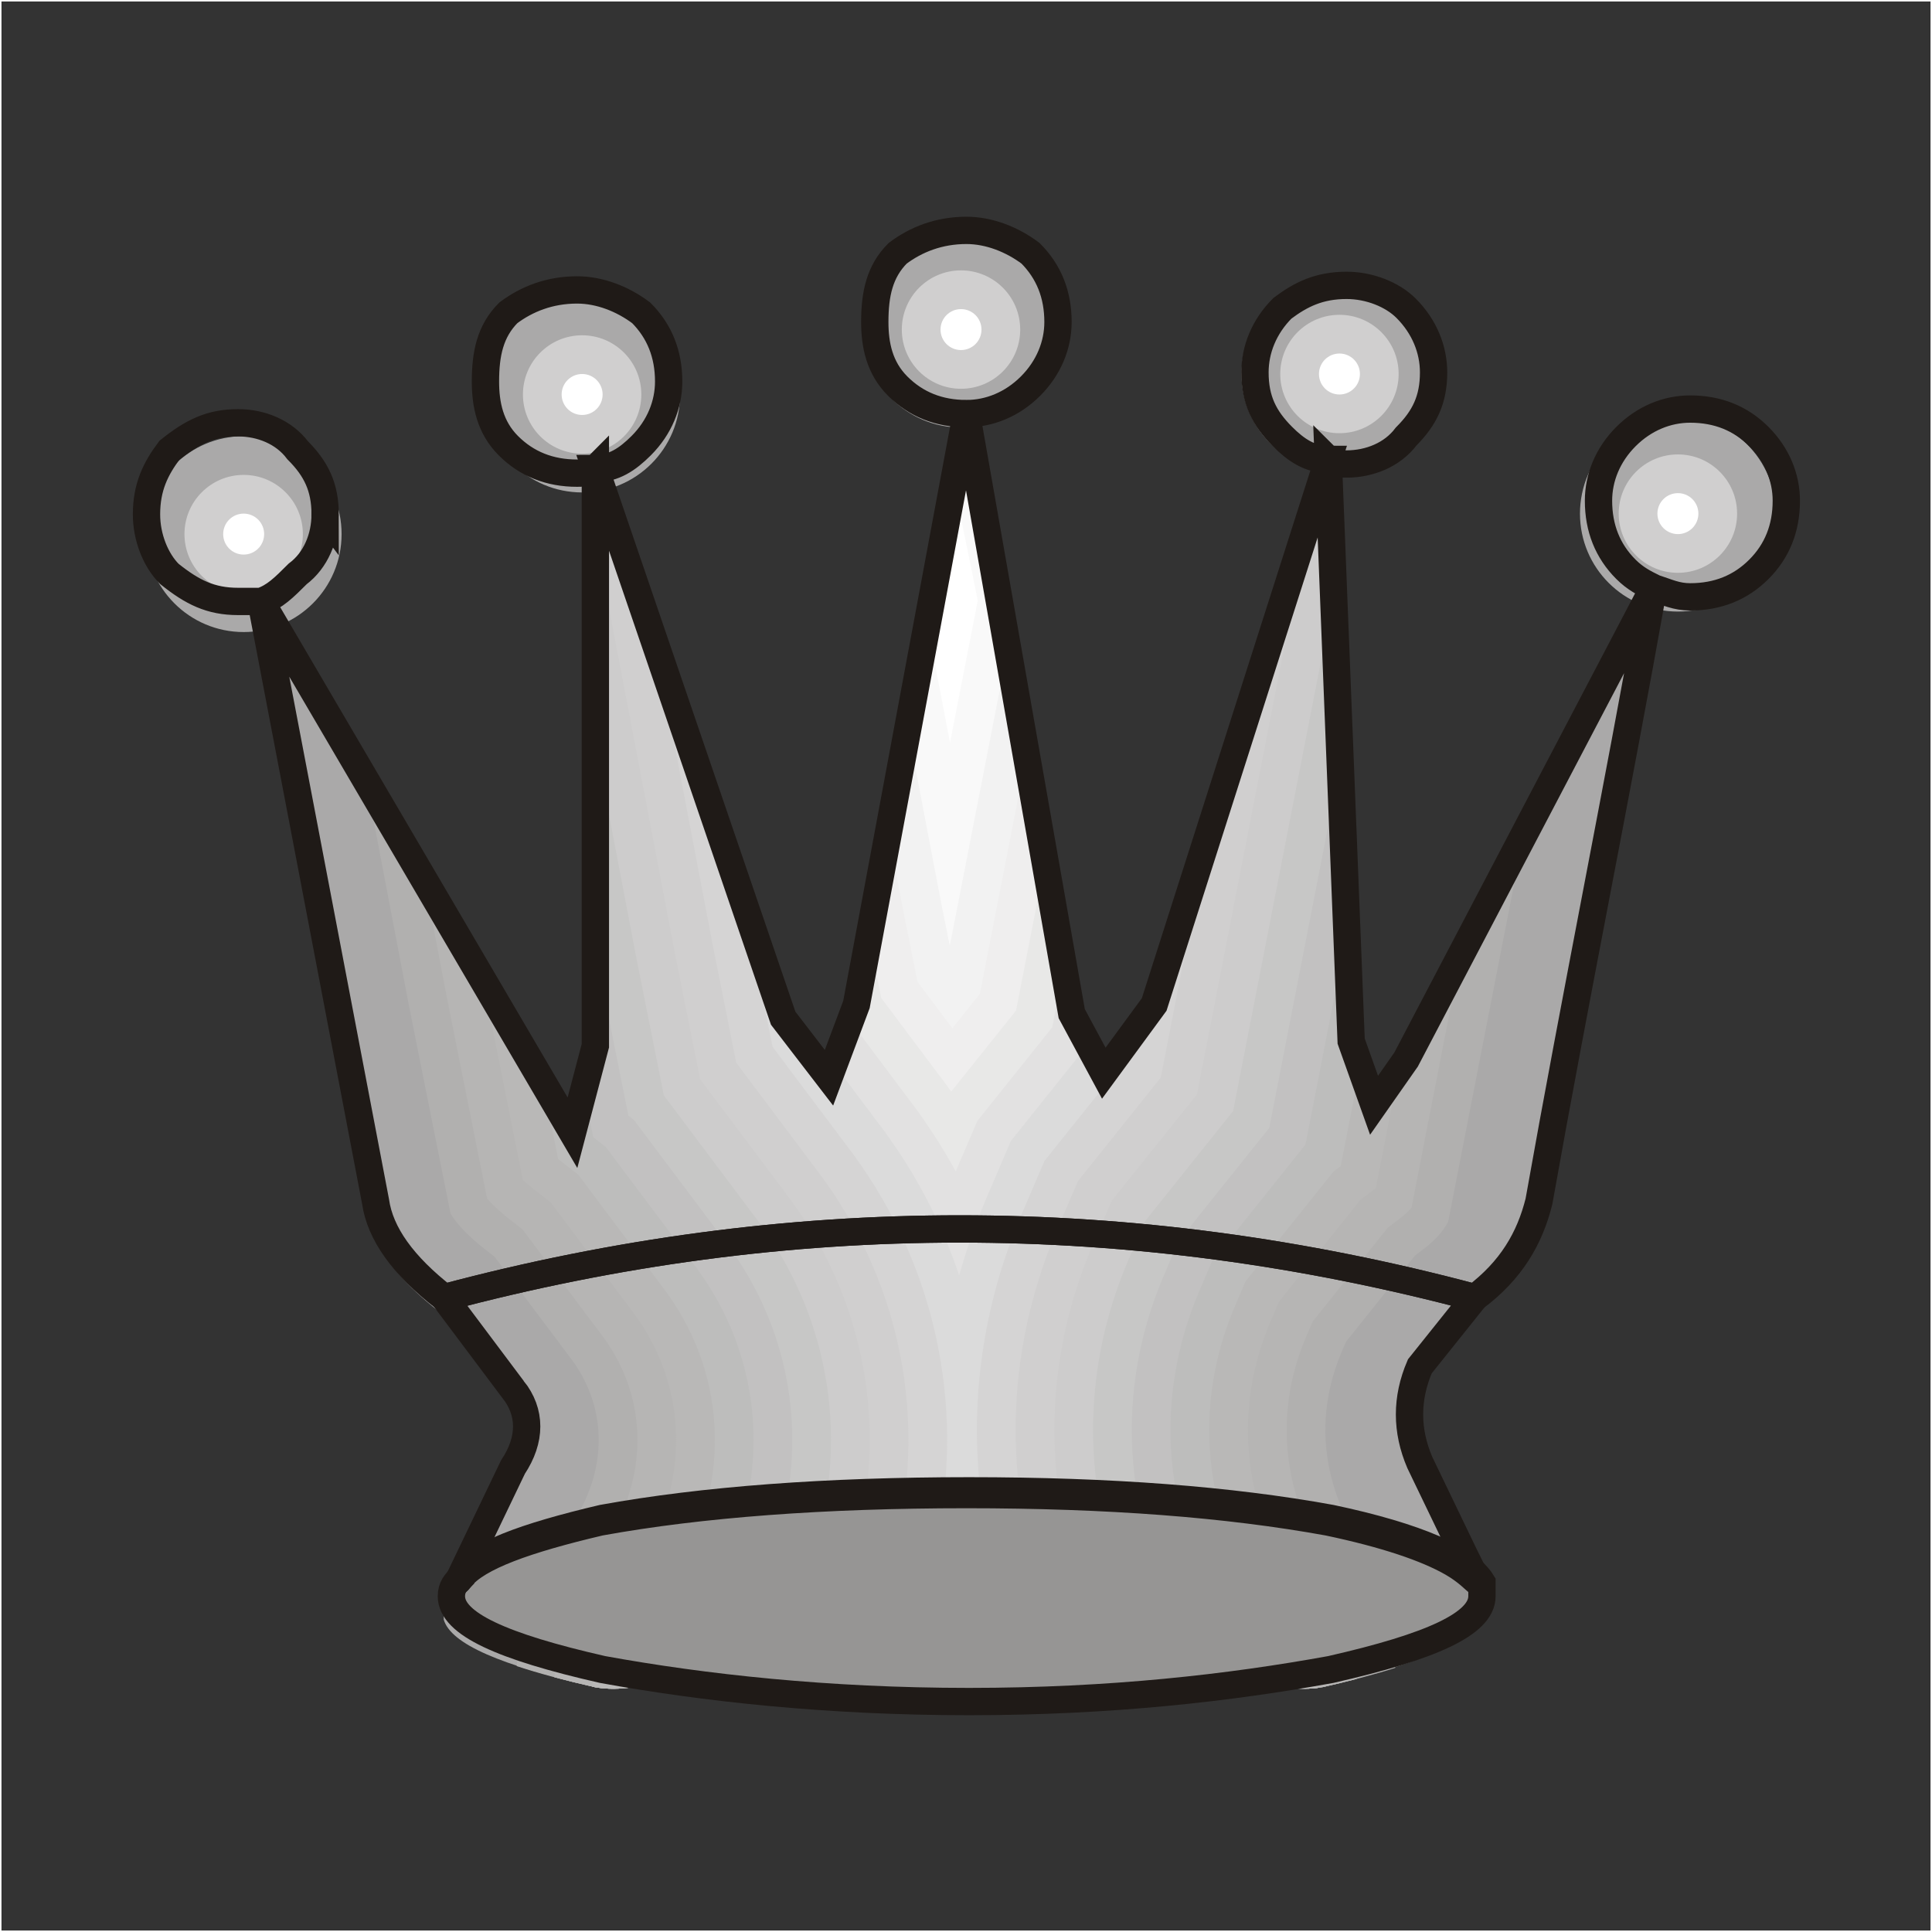 <?xml version="1.0" encoding="UTF-8"?>
<!DOCTYPE svg PUBLIC "-//W3C//DTD SVG 1.1//EN" "http://www.w3.org/Graphics/SVG/1.1/DTD/svg11.dtd">
<!-- Creator: CorelDRAW -->
<svg xmlns="http://www.w3.org/2000/svg" xml:space="preserve" width="99.802mm" height="99.802mm" style="shape-rendering:geometricPrecision; text-rendering:geometricPrecision; image-rendering:optimizeQuality; fill-rule:evenodd; clip-rule:evenodd"
viewBox="0 0 99.802 99.802"
 xmlns:xlink="http://www.w3.org/1999/xlink">
 <rect x="0" y="0" width="99.802" height="99.802" fill="#333333" stroke="none"/>
 <defs>
  <style type="text/css">
   <![CDATA[
    .str0 {stroke:white;stroke-width:0.076}
    .str1 {stroke:#1F1A17;stroke-width:1.411}
    .fil0 {fill:none}
    .fil19 {fill:#969594}
    .fil1 {fill:#AAA9A9}
    .fil18 {fill:#B1B0AF}
    .fil17 {fill:#B6B5B4}
    .fil16 {fill:#B9B8B7}
    .fil15 {fill:#BDBDBC}
    .fil14 {fill:#C2C1C1}
    .fil13 {fill:#C7C7C6}
    .fil12 {fill:#CDCCCC}
    .fil11 {fill:#D0CFCF}
    .fil10 {fill:#D5D4D4}
    .fil8 {fill:#DBDBDB}
    .fil7 {fill:#E2E1E1}
    .fil6 {fill:#E8E8E7}
    .fil9 {fill:#ECECEB}
    .fil4 {fill:#F2F2F2}
    .fil3 {fill:#F9F9F9}
    .fil2 {fill:white}
    .fil5 {fill:#EFEEEE}
   ]]>
  </style>
 </defs>
 <g id="Layer_x0020_1">
  <rect class="fil0 str0" x="0.038" y="0.038" width="99.726" height="99.726"/>
  <g id="_56407960">
   <path id="_57646176" class="fil1" d="M75.71 82.137l0.002 0.002 0 0 0.002 0.002 0 0 0.002 0.002 0 0 0.002 0.002 0 0 0.002 0.002 0 0 0.002 0.002 0 0 0.002 0.002 0 0 0.002 0.002 0 0 0.002 0.002 0 0 0.002 0.002 0 0 0.002 0.002 0 0 0.002 0.002 0 0 0.002 0.002 0.002 0.002 0.002 0.002 0.002 0.002 0.002 0.002 0.002 0.002 0.002 0.002 0.002 0.002 0.002 0.002 0.002 0.002 0.002 0.002 0.002 0.002 0.002 0.002 0.002 0.002 0.002 0.002 0.002 0.002 0.002 0.002 0.002 0.002 0.002 0.002 0.002 0.002 0.002 0.002 0.002 0.002 0.002 0.002 0.002 0.002 0.002 0.002 0.002 0.002 0.002 0.002 0.002 0.002 0.002 0.002 0.002 0.002 0.002 0.002 0.002 0.002 0.002 0.002 0.002 0.002 0.002 0.002 0.002 0.002 0.002 0.002 0.002 0.002 0.002 0.002 0.002 0.002 0.002 0.002 0.002 0.002 0.002 0.002 0.002 0.002 0.002 0.002 0.002 0.002 0.002 0.002 0.002 0.002 0.002 0.002 0.002 0.002 0.002 0.002 0.002 0.002 0.007 0.008 0.008 0.008 0.007 0.008 0.007 0.008 0.027 0.03c0.166,0.319 0.075,0.179 -0.273,-0.123l0.002 0.002 0.003 0.002 0.002 0.002 0 0 0.002 0.002 0 0 0.002 0.002 0 0 0.002 0.002 0 0 0.002 0.002 0 0 0.002 0.002 0 0 0.002 0.002 0 0 0.002 0.002 0 0 0.002 0.002 0 0 0.002 0.002 0 0 0.002 0.002 0 0 0.002 0.002 0 0 0.002 0.002 0 0 0.002 0.002 0 0 0.002 0.002 0 0 0.002 0.002 0 0 0.002 0.002 0 0 0.002 0.002 0 0 0.002 0.002 0 0 0.002 0.002 0 0 0.002 0.002 0 0 0.002 0.002 0 0 0.002 0.002 0 0 0.002 0.002 0 0 0.002 0.002 0 0 0.002 0.002 0 0 0.002 0.002 0 0 0.002 0.002 0 0 0.002 0.002 0 0 0.002 0.002 0 0 0.002 0.002 0 0 0.002 0.002 0 0 0.002 0.002 0.002 0.002 0.002 0.002 0.002 0.002 0.002 0.002 0.002 0.002 0.002 0.002 0.002 0.002 0.002 0.002 0.002 0.002 0.002 0.002 0.002 0.002 0.002 0.002 0.002 0.002 0.002 0.002 0.002 0.002 0.002 0.002 0.002 0.002 0.002 0.002 0.002 0.002 0.002 0.002 0.002 0.002 0.002 0.002 0.002 0.002 0.002 0.002 0.002 0.002 0.002 0.002 0.002 0.002 0.002 0.002 0.002 0.002 0.002 0.002 0.007 0.008 0.008 0.008 0.007 0.008 0.007 0.008 0.029 0.033 0.007 0.008 0.007 0.008 0.002 0.002 0.019 0.022 0.007 0.008 0.007 0.008 0.007 0.008 0.007 0.008 0.007 0.008 0.012 0.015 0.001 0.001 0.006 0.008 0.012 0.016 0.001 0.001 0.006 0.008 0 0.001 0.011 0.015 0.03 0.041 0.006 0.008 0.002 0.003 0.003 0.005 0 0 0.032 0.047 0.001 0.002 0.001 0.002 0.001 0.002c0.011,0.018 0.023,0.036 0.033,0.053l0 0c0,0.237 0,0.473 0,0.71l0.066 0c-0.103,1.382 -2.705,2.541 -7.805,3.7 -5.205,0.946 -11.357,-6.344 -18.692,-6.344 -7.335,0 -13.723,7.29 -18.928,6.344 -4.795,-1.09 -7.382,-2.18 -7.76,-3.455l0 -0.245 -0.045 0c-0.002,-0.029 -0.004,-0.057 -0.004,-0.086 0,-0.673 0.788,-1.712 1.871,-3.74 0.392,-0.734 1.119,-2.449 1.442,-3.121 0.946,-1.42 0.946,-2.84 0,-4.023l-3.549 -4.732c-1.624,-1.263 -2.697,-2.526 -3.22,-3.789l-2.262 -11.309 -3.979 -20.85 0.005 -0.002 16.081 27.431 1.183 -4.496 0 -29.813 0.904 -0.134c-0.245,0.086 -0.51,0.132 -0.807,0.132l9.604 28.395 2.366 3.076 1.419 -3.786 5.679 -30.522 0.182 -0.004c-0.06,0.003 -0.121,0.004 -0.182,0.004l5.442 30.996 1.656 3.076 2.603 -3.549 8.991 -28.156 0 0 1.183 30.049 1.183 3.313 1.657 -2.366 12.777 -24.371 -0.061 0.344 -6.437 32.969 -0 0c-0.28,0.638 -0.639,1.245 -1.1,1.821 -0.445,0.541 -0.982,1.055 -1.63,1.541l-0.067 0.084 -0.002 0.002 -2.839 3.549c-0.71,1.657 -0.71,3.313 0,4.969l2.296 4.768c0.284,0.591 0.481,0.962 0.592,1.173 -0.049,-0.045 -0.108,-0.099 -0.178,-0.159l0.002 0.002 0.002 0.002 0.002 0.002 0.141 0.14 -0.002 -0.002 -0.002 -0.002 -0.002 -0.002 -0.002 -0.002 -0.002 -0.002 -0.002 -0.002 -0.002 -0.002 -0.002 -0.002 -0.002 -0.002 -0.002 -0.002 -0.002 -0.002 -0.002 -0.002 -0.002 -0.002 -0.002 -0.002 -0.002 -0.002 -0.002 -0.002 -0.002 -0.002 -0.002 -0.002 -0.002 -0.002 -0.002 -0.002 -0.002 -0.002 -0.002 -0.002 -0.002 -0.002 -0.002 -0.002 -0.002 -0.002 -0.002 -0.002 -0.002 -0.002 -0.002 -0.002 -0.002 -0.002 -0.002 -0.002 -0.002 -0.002 -0.002 -0.002 -0.002 -0.002 -0.002 -0.002 -0.002 -0.002 -0.002 -0.002 -0.002 -0.002 -0.002 -0.002 -0.002 -0.002 -0.002 -0.002 -0.002 -0.002 -0.002 -0.002 -0.002 -0.002 -0.002 -0.002 -0.002 -0.002 -0.002 -0.002 -0.002 -0.002 -0.002 -0.002 -0.002 -0.002 -0.002 -0.002 -0.002 -0.002 -0.002 -0.002 -0 0 -0.002 -0.002 -0 0 -0.002 -0.002 -0 0 -0.002 -0.002 -0 0 -0.002 -0.002 -0 0 -0.002 -0.002 -0 0 -0.002 -0.002 -0 0 -0.002 -0.002 -0 0 -0.002 -0.002 -0 0 -0.002 -0.002 -0 0 -0.002 -0.002 -0 0 -0.002 -0.002 -0 0 -0.002 -0.002zm-45.232 -57.214c-0.089,0.089 -0.211,0.145 -0.342,0.179l0.342 -0.179zm45.162 57.3l0.145 0.144 -0.002 -0.002 -0.002 -0.002 -0.002 -0.002 -0.002 -0.002 -0.002 -0.002 -0.002 -0.002 -0.002 -0.002 -0.002 -0.002 -0.002 -0.002 -0.002 -0.002 -0.002 -0.002 -0.002 -0.002 -0.002 -0.002 -0.002 -0.002 -0.002 -0.002 -0.002 -0.002 -0.002 -0.002 -0.002 -0.002 -0.002 -0.002 -0.002 -0.002 -0.002 -0.002 -0.002 -0.002 -0.002 -0.002 -0.002 -0.002 -0.002 -0.002 -0.002 -0.002 -0.002 -0.002 -0.002 -0.002 -0.002 -0.002 -0.002 -0.002 -0.002 -0.002 -0 0 -0.002 -0.002 -0 0 -0.002 -0.002 -0 0 -0.002 -0.002 -0 0 -0.002 -0.002 -0 0 -0.002 -0.002 -0 0 -0.002 -0.002 -0 0 -0.002 -0.002 -0 0 -0.002 -0.002 -0 0 -0.002 -0.002 -0 0 -0.002 -0.002 -0 0 -0.002 -0.002 -0 0 -0.002 -0.002 -0 0 -0.002 -0.002 -0 0 -0.002 -0.002 -0 0 -0.002 -0.002 -0 0 -0.002 -0.002 -0 0 -0.002 -0.002 -0 0 -0.002 -0.002 -0 0 -0.002 -0.002 -0 0 -0.002 -0.002 -0 0 -0.002 -0.002 -0 0 -0.002 -0.002 -0 0 -0.002 -0.002 -0 0 -0.002 -0.002 -0 0 -0.002 -0.002 -0 0 -0.002 -0.002 -0 0 -0.002 -0.002 -0 0 -0.002 -0.002 -0 0 -0.002 -0.002 -0 0 -0.002 -0.002 -0 0 -0.002 -0.002 -0 0 -0.002 -0.002 -0.003 -0.002zm9.5 -51.146l-0.005 -0.002 0.005 0.002z"/>
   <g>
    <path id="_56889152" class="fil2" d="M47.829 31.837l1.246 6.529 1.435 -7.347c-0.427,-2.151 -0.87,-4.3 -1.329,-6.445l-1.351 7.263z"/>
    <g>
     <path id="_56889920" class="fil3" d="M46.824 37.239l1.77 9.275 0.469 2.348 2.781 -14.242 -2.201 -12.536c0.06,0 0.121,-0.001 0.182,-0.004l-0.182 0.004 -2.82 15.154z"/>
     <path id="_57152128" class="fil2" d="M47.829 31.837l1.246 6.529 1.435 -7.348c-0.427,-2.152 -0.869,-4.301 -1.329,-6.447l-1.352 7.265z"/>
    </g>
    <g>
     <path id="_58412816" class="fil4" d="M49.194 53.115l1.424 -1.78 2.191 -11.22 -3.166 -18.031c0.06,0 0.121,-0.001 0.182,-0.004l-0.182 0.004 -3.825 20.556 0.812 4.257 0.764 3.819 1.799 2.399z"/>
     <path id="_57026776" class="fil3" d="M49.063 48.862l2.781 -14.242 -2.201 -12.535c0.06,0 0.121,-0.001 0.182,-0.004l-0.182 0.004 -2.82 15.154 1.77 9.275 0.469 2.348z"/>
     <path id="_58601416" class="fil2" d="M49.075 38.366l1.435 -7.348c-0.426,-2.152 -0.869,-4.301 -1.329,-6.449l-1.352 7.267 1.246 6.529z"/>
    </g>
    <g>
     <path id="_42307400" class="fil5" d="M44.817 48.025l0.706 3.529 2.924 3.898 1.44 0 2.6 -3.25 1.287 -6.591 -4.13 -23.526c0.06,0 0.121,-0.001 0.182,-0.004l-0.182 0.004 -4.826 25.941z"/>
     <path id="_41733272" class="fil4" d="M45.819 42.641l0.812 4.257 0.764 3.819 1.799 2.399 1.424 -1.78 2.191 -11.22 -3.166 -18.031c0.06,0 0.121,-0.001 0.182,-0.004l-0.182 0.004 -3.825 20.556z"/>
     <path id="_41789424" class="fil3" d="M46.824 37.239l1.77 9.275 0.469 2.348 2.781 -14.242 -2.201 -12.536c0.06,0 0.121,-0.001 0.182,-0.004l-0.182 0.004 -2.82 15.154z"/>
     <path id="_41553328" class="fil2" d="M47.829 31.837l1.246 6.53 1.435 -7.348c-0.426,-2.151 -0.869,-4.302 -1.328,-6.451l-1.353 7.27z"/>
    </g>
    <g>
     <path id="_57122408" class="fil6" d="M49.371 60.509l1.118 -2.609 3.866 -4.833 0.383 -1.961 -5.095 -29.021c0.06,0 0.121,-0.001 0.182,-0.004l-0.182 0.004 -5.679 30.522 -0.051 0.135 2.973 3.963c0.189,0.246 0.374,0.495 0.555,0.747l1.513 0 0 2.324c0.142,0.243 0.281,0.487 0.416,0.734z"/>
     <path id="_22908480" class="fil5" d="M49.887 55.452l2.6 -3.25 1.287 -6.591 -4.13 -23.526c0.06,0 0.121,-0.001 0.182,-0.004l-0.182 0.004 -4.826 25.94 0.706 3.529 2.924 3.898 1.44 0z"/>
     <path id="_57019832" class="fil4" d="M49.194 53.115l1.424 -1.78 2.191 -11.22 -3.166 -18.031c0.06,0 0.121,-0.001 0.182,-0.004l-0.182 0.004 -3.825 20.556 0.812 4.257 0.764 3.819 1.799 2.399z"/>
     <path id="_56981744" class="fil3" d="M49.063 48.861l2.781 -14.241 -2.201 -12.536c0.06,0 0.121,-0.001 0.182,-0.004l-0.182 0.004 -2.82 15.154 1.77 9.275 0.469 2.347z"/>
     <path id="_57122432" class="fil2" d="M49.075 38.366l1.435 -7.349c-0.426,-2.151 -0.869,-4.303 -1.328,-6.453l-1.353 7.272 1.246 6.529z"/>
    </g>
    <g>
     <path id="_57021152" class="fil7" d="M49.549 65.894c0.37,-1.344 0.834,-2.666 1.387,-3.959l1.284 -2.997 3.597 -4.496 -0.733 -1.361 -5.442 -30.996c0.06,0 0.121,-0.001 0.182,-0.004l-0.182 0.004 -5.679 30.522 -0.884 2.357 2.213 2.95c1.879,2.444 3.307,5.139 4.256,7.979z"/>
     <path id="_56879560" class="fil6" d="M49.371 60.51l1.118 -2.61 3.867 -4.833 0.383 -1.961 -5.095 -29.021c0.06,0 0.121,-0.001 0.182,-0.004l-0.182 0.004 -5.679 30.522 -0.051 0.135 2.973 3.963c0.933,1.214 1.762,2.486 2.485,3.805z"/>
     <path id="_57626608" class="fil5" d="M49.139 56.386l3.348 -4.185 1.287 -6.591 -4.13 -23.526c0.06,0 0.121,-0.001 0.182,-0.004l-0.182 0.004 -4.826 25.94 0.706 3.529 2.957 3.942c0.225,0.294 0.445,0.59 0.659,0.89z"/>
     <path id="_56408872" class="fil4" d="M49.194 53.115l1.424 -1.78 2.191 -11.22 -3.166 -18.031c0.06,0 0.121,-0.001 0.182,-0.004l-0.182 0.004 -3.825 20.556 0.812 4.257 0.764 3.819 1.799 2.399z"/>
     <path id="_56881224" class="fil3" d="M49.063 48.861l2.781 -14.242 -2.201 -12.535c0.06,0 0.121,-0.001 0.182,-0.004l-0.182 0.004 -2.82 15.154 1.77 9.275 0.469 2.347z"/>
     <path id="_41546016" class="fil2" d="M49.075 38.366l1.435 -7.349c-0.426,-2.152 -0.868,-4.303 -1.328,-6.454l-1.353 7.274 1.246 6.529z"/>
    </g>
    <g>
     <path id="_57155728" class="fil8" d="M50.592 76.51c-0.446,-4.702 0.321,-9.439 2.183,-13.788l1.177 -2.748 4.141 -5.176 0.129 -0.662 -1.481 2.02 -1.656 -3.076 -5.442 -30.996c0.06,0 0.121,-0.001 0.182,-0.004l-0.182 0.004 -5.679 30.522 -1.419 3.786 -2.366 -3.076 -1.034 -3.057 0.761 3.805 3.795 5.059c4.37,5.679 5.999,12.731 4.852,19.504l2.039 -2.119z"/>
     <path id="_41780168" class="fil7" d="M49.544 65.92c0.371,-1.355 0.836,-2.687 1.393,-3.986l1.284 -2.997 3.597 -4.496 -0.733 -1.361 -5.442 -30.996c0.06,0 0.121,-0.001 0.182,-0.004l-0.182 0.004 -5.679 30.522 -0.884 2.357 2.213 2.95c1.896,2.466 3.314,5.174 4.25,8.006z"/>
     <path id="_56982376" class="fil6" d="M49.369 60.515l1.12 -2.615 3.867 -4.833 0.383 -1.961 -5.095 -29.021c0.06,0 0.121,-0.001 0.182,-0.004l-0.182 0.004 -5.679 30.522 -0.051 0.135 2.973 3.963c0.936,1.219 1.764,2.493 2.482,3.809z"/>
     <path id="_57017592" class="fil9" d="M49.139 56.386l3.348 -4.185 1.287 -6.591 -4.13 -23.526c0.06,0 0.121,-0.001 0.182,-0.004l-0.182 0.004 -4.826 25.94 0.706 3.529 2.957 3.942c0.226,0.294 0.445,0.591 0.659,0.89z"/>
     <path id="_40867176" class="fil4" d="M49.194 53.115l1.424 -1.78 2.191 -11.22 -3.166 -18.031c0.06,0 0.121,-0.001 0.182,-0.004l-0.182 0.004 -3.825 20.556 0.812 4.257 0.764 3.819 1.799 2.399z"/>
     <path id="_57681800" class="fil3" d="M49.063 48.861l2.781 -14.241 -2.201 -12.536c0.06,0 0.121,-0.001 0.182,-0.004l-0.182 0.004 -2.82 15.154 1.77 9.275 0.469 2.347z"/>
     <path id="_56988448" class="fil2" d="M49.075 38.366l1.435 -7.35c-0.426,-2.152 -0.868,-4.304 -1.327,-6.456l-1.354 7.276 1.246 6.529z"/>
    </g>
    <g>
     <path id="_58601392" class="fil10" d="M52.684 77.22c-0.61,-4.669 0.068,-9.366 1.929,-13.71l1.07 -2.498 4.279 -5.348 2.508 -12.847 -3.126 9.789 -2.603 3.549 -1.656 -3.076 -5.442 -30.996c0.06,0 0.121,-0.001 0.182,-0.004l-0.182 0.004 -5.679 30.522 -1.419 3.786 -2.366 -3.076 -5.745 -16.985 2.383 12.485 1.217 6.087 4.075 5.432c4.71,6.114 5.962,13.941 3.723,21.075 1.106,-0.332 2.237,-0.55 3.391,-0.593l3.462 -3.597z"/>
     <path id="_40857824" class="fil8" d="M50.592 76.51c-0.449,-4.704 0.31,-9.414 2.183,-13.788l1.177 -2.747 4.141 -5.176 0.129 -0.662 -1.481 2.019 -1.656 -3.076 -5.442 -30.996c0.06,0 0.121,-0.001 0.182,-0.004l-0.182 0.004 -5.679 30.522 -1.419 3.786 -2.366 -3.076 -1.034 -3.057 0.761 3.806 3.795 5.059c4.371,5.681 5.999,12.733 4.851,19.504l2.039 -2.119z"/>
     <path id="_57017616" class="fil7" d="M49.543 65.917c0.371,-1.35 0.836,-2.68 1.394,-3.982l1.284 -2.997 3.597 -4.496 -0.733 -1.361 -5.442 -30.996c0.06,0 0.121,-0.001 0.182,-0.004l-0.182 0.004 -5.679 30.522 -0.884 2.357 2.213 2.951c1.895,2.465 3.313,5.171 4.249,8.002z"/>
     <path id="_55504136" class="fil6" d="M49.369 60.515l1.12 -2.615 3.867 -4.833 0.383 -1.961 -5.095 -29.021c0.06,0 0.121,-0.001 0.182,-0.004l-0.182 0.004 -5.679 30.522 -0.051 0.135 2.973 3.963c0.936,1.219 1.764,2.493 2.482,3.809z"/>
     <path id="_41783744" class="fil9" d="M49.139 56.386l3.348 -4.185 1.287 -6.591 -4.13 -23.526c0.06,0 0.121,-0.001 0.182,-0.004l-0.182 0.004 -4.826 25.941 0.706 3.529 2.957 3.942c0.226,0.294 0.445,0.591 0.659,0.89z"/>
     <path id="_58011632" class="fil4" d="M49.194 53.115l1.424 -1.78 2.191 -11.22 -3.166 -18.031c0.06,0 0.121,-0.001 0.182,-0.004l-0.182 0.004 -3.825 20.556 0.812 4.257 0.764 3.819 1.799 2.399z"/>
     <path id="_56176856" class="fil3" d="M49.063 48.862l2.781 -14.242 -2.201 -12.535c0.06,0 0.121,-0.001 0.182,-0.004l-0.182 0.004 -2.82 15.154 1.77 9.275 0.469 2.348z"/>
     <path id="_56884560" class="fil2" d="M49.075 38.366l1.435 -7.35c-0.426,-2.152 -0.868,-4.305 -1.327,-6.457l-1.354 7.279 1.246 6.529z"/>
    </g>
    <g>
     <path id="_57156792" class="fil11" d="M54.809 77.896c-0.783,-4.595 -0.198,-9.3 1.643,-13.599l0.963 -2.248 4.416 -5.519 4.98 -25.508c-0.071,-0.374 -0.144,-0.748 -0.216,-1.122l-7.251 22.707 -2.603 3.549 -1.656 -3.076 -5.442 -30.996c0.06,0 0.121,-0.001 0.182,-0.004l-0.182 0.004 -5.679 30.522 -1.419 3.786 -2.366 -3.076 -8.607 -25.446c-0.078,0.977 -0.155,1.953 -0.23,2.93l3.511 18.399 1.308 6.54 4.355 5.806c4.652,6.031 5.612,13.865 2.87,20.775 1.998,-0.874 4.086,-1.512 6.256,-1.512 0.734,0 1.456,0.074 2.167,0.204l2.999 -3.116z"/>
     <path id="_55578176" class="fil10" d="M52.685 77.219c-0.604,-4.649 0.071,-9.372 1.928,-13.709l1.07 -2.498 4.278 -5.348 2.508 -12.847 -3.126 9.79 -2.603 3.549 -1.656 -3.076 -5.442 -30.996c0.06,0 0.121,-0.001 0.182,-0.004l-0.182 0.004 -5.679 30.522 -1.419 3.786 -2.366 -3.076 -5.745 -16.985 2.383 12.484 1.217 6.087 4.075 5.433c4.712,6.116 5.961,13.943 3.722,21.075 1.106,-0.332 2.237,-0.55 3.391,-0.593l3.463 -3.598z"/>
     <path id="_41773856" class="fil8" d="M50.593 76.508c-0.442,-4.688 0.312,-9.421 2.182,-13.786l1.177 -2.748 4.141 -5.176 0.129 -0.662 -1.481 2.02 -1.656 -3.076 -5.442 -30.996c0.06,0 0.121,-0.001 0.182,-0.004l-0.182 0.004 -5.679 30.522 -1.419 3.786 -2.366 -3.076 -1.034 -3.057 0.761 3.806 3.795 5.059c4.373,5.682 5.998,12.734 4.851,19.504l2.041 -2.121z"/>
     <path id="_56888720" class="fil7" d="M49.544 65.921c0.37,-1.353 0.835,-2.685 1.392,-3.987l1.284 -2.997 3.597 -4.496 -0.733 -1.361 -5.442 -30.996c0.06,0 0.121,-0.001 0.182,-0.004l-0.182 0.004 -5.679 30.522 -0.884 2.358 2.213 2.951c1.897,2.467 3.314,5.175 4.25,8.006z"/>
     <path id="_42589672" class="fil6" d="M49.369 60.515l1.12 -2.615 3.867 -4.833 0.383 -1.961 -5.095 -29.021c0.06,0 0.121,-0.001 0.182,-0.004l-0.182 0.004 -5.679 30.522 -0.051 0.135 2.973 3.964c0.936,1.219 1.764,2.493 2.482,3.809z"/>
     <path id="_40916040" class="fil5" d="M49.139 56.386l3.348 -4.185 1.287 -6.591 -4.13 -23.526c0.06,0 0.121,-0.001 0.182,-0.004l-0.182 0.004 -4.826 25.941 0.706 3.529 2.958 3.943c0.225,0.294 0.445,0.59 0.658,0.89z"/>
     <path id="_57646320" class="fil4" d="M49.194 53.115l1.424 -1.78 2.191 -11.22 -3.166 -18.031c0.06,0 0.121,-0.001 0.182,-0.004l-0.182 0.004 -3.825 20.556 0.812 4.257 0.764 3.819 1.799 2.399z"/>
     <path id="_56883808" class="fil3" d="M49.063 48.862l2.781 -14.242 -2.201 -12.536c0.06,0 0.121,-0.001 0.182,-0.004l-0.182 0.004 -2.82 15.154 1.77 9.275 0.469 2.347z"/>
     <path id="_57646784" class="fil2" d="M49.075 38.366l1.435 -7.351c-0.426,-2.153 -0.867,-4.306 -1.327,-6.46l-1.355 7.282 1.246 6.529z"/>
    </g>
    <g>
     <path id="_41230232" class="fil12" d="M30.478 36.94l2.413 12.643 1.399 6.994 4.636 6.18c4.716,6.107 5.242,14.225 1.605,20.963 2.841,-1.5 5.885,-2.912 9.113,-2.912 1.509,0 2.967,0.309 4.378,0.791l2.948 -3.063c-0.985,-4.525 -0.515,-9.166 1.321,-13.451l0.856 -1.998 4.553 -5.691 4.937 -25.286 -0.108 -2.747c-0.22,-1.136 -0.445,-2.273 -0.673,-3.41l-8.511 26.654 -2.603 3.549 -1.656 -3.076 -5.442 -30.996c0.06,0 0.121,-0.001 0.182,-0.004l-0.182 0.004 -5.679 30.522 -1.419 3.786 -2.366 -3.076 -9.604 -28.395c0.297,0 0.562,-0.046 0.807,-0.132l-0.904 0.134 0 12.017zm0 -12.017c-0.089,0.089 -0.211,0.145 -0.342,0.179l0.342 -0.179z"/>
     <path id="_58556400" class="fil11" d="M31.571 27.867c-0.077,0.979 -0.154,1.956 -0.229,2.933l3.511 18.399 1.308 6.54 4.355 5.806c4.653,6.034 5.61,13.867 2.869,20.775 1.999,-0.874 4.086,-1.513 6.257,-1.513 0.734,0 1.456,0.074 2.167,0.204l2.998 -3.116c-0.786,-4.592 -0.213,-9.267 1.643,-13.6l0.963 -2.248 4.416 -5.519 4.98 -25.508c-0.071,-0.374 -0.144,-0.748 -0.216,-1.122l-7.251 22.707 -2.603 3.549 -1.656 -3.076 -5.442 -30.996c0.06,0 0.121,-0.001 0.182,-0.004l-0.182 0.004 -5.679 30.522 -1.419 3.786 -2.366 -3.076 -8.608 -25.449z"/>
     <path id="_41534224" class="fil10" d="M34.434 36.331l2.383 12.485 1.217 6.087 4.075 5.433c4.713,6.119 5.959,13.945 3.721,21.075 1.106,-0.332 2.237,-0.55 3.392,-0.594l3.462 -3.597c-0.607,-4.643 0.057,-9.341 1.929,-13.71l1.07 -2.498 4.279 -5.348 2.508 -12.847 -3.126 9.79 -2.603 3.549 -1.656 -3.076 -5.442 -30.996c0.06,0 0.121,-0.001 0.182,-0.004l-0.182 0.004 -5.679 30.522 -1.419 3.786 -2.366 -3.076 -5.745 -16.985z"/>
     <path id="_41544672" class="fil8" d="M39.145 50.26l0.761 3.806 3.795 5.06c4.374,5.684 5.998,12.736 4.85,19.504l2.04 -2.12c-0.446,-4.68 0.3,-9.391 2.183,-13.788l1.177 -2.748 4.141 -5.176 0.129 -0.662 -1.481 2.019 -1.656 -3.076 -5.442 -30.996c0.06,0 0.121,-0.001 0.182,-0.004l-0.182 0.004 -5.679 30.522 -1.419 3.786 -2.366 -3.076 -1.034 -3.057z"/>
     <path id="_40915920" class="fil7" d="M43.081 54.964l2.214 2.951c1.896,2.466 3.312,5.172 4.248,8.001 0.37,-1.348 0.835,-2.678 1.394,-3.982l1.284 -2.997 3.597 -4.496 -0.733 -1.361 -5.442 -30.996c0.06,0 0.121,-0.001 0.182,-0.004l-0.182 0.004 -5.679 30.522 -0.884 2.358z"/>
     <path id="_40868064" class="fil6" d="M43.914 52.742l2.974 3.964c0.936,1.219 1.764,2.493 2.482,3.809l1.12 -2.615 3.867 -4.833 0.383 -1.961 -5.095 -29.021c0.06,0 0.121,-0.001 0.182,-0.004l-0.182 0.004 -5.679 30.522 -0.051 0.135z"/>
     <path id="_55541664" class="fil5" d="M44.817 48.025l0.706 3.529 2.958 3.943c0.225,0.294 0.445,0.59 0.658,0.889l3.348 -4.185 1.287 -6.591 -4.13 -23.526c0.06,0 0.121,-0.001 0.182,-0.004l-0.182 0.004 -4.826 25.941z"/>
     <path id="_41733200" class="fil4" d="M45.819 42.641l0.812 4.257 0.764 3.819 1.799 2.399 1.424 -1.78 2.191 -11.22 -3.166 -18.031c0.06,0 0.121,-0.001 0.182,-0.004l-0.182 0.004 -3.825 20.556z"/>
     <path id="_41159272" class="fil3" d="M46.824 37.239l1.77 9.275 0.469 2.348 2.781 -14.242 -2.201 -12.536c0.06,0 0.121,-0.001 0.182,-0.004l-0.182 0.004 -2.82 15.154z"/>
     <path id="_55533816" class="fil2" d="M47.829 31.837l1.246 6.529 1.435 -7.352c-0.425,-2.153 -0.867,-4.308 -1.326,-6.463l-1.355 7.286z"/>
    </g>
    <g>
     <path id="_41221008" class="fil13" d="M30.478 47.609l0.45 2.358 1.533 7.663 0.284 0.221 4.59 6.118c4.323,5.589 4.723,12.978 1.274,19.097 -0.113,0.253 -0.214,0.504 -0.315,0.763 -0.191,0.488 -0.42,0.967 -0.662,1.439 3.638,-1.89 7.659,-4.459 12.013,-4.459 2.238,0 4.366,0.679 6.391,1.596l0.034 -0.036 -0.006 -0.006 3.112 -3.233c-1.196,-4.404 -0.855,-9.032 0.955,-13.257l0.749 -1.748 4.69 -5.863 3.41 -17.467 -0.643 -16.343 0 0 -8.991 28.156 -2.603 3.549 -1.656 -3.076 -5.442 -30.996c0.06,0 0.121,-0.001 0.182,-0.004l-0.182 0.004 -5.679 30.522 -1.419 3.786 -2.366 -3.076 -9.604 -28.395c0.297,0 0.562,-0.046 0.807,-0.132l-0.904 0.134 0 22.685zm0 -22.685c-0.089,0.089 -0.211,0.145 -0.342,0.179l0.342 -0.179z"/>
     <path id="_41734208" class="fil12" d="M30.478 36.94l2.413 12.643 1.399 6.994 4.636 6.18c4.729,6.124 5.249,14.214 1.605,20.963 2.841,-1.5 5.885,-2.912 9.113,-2.912 1.509,0 2.968,0.309 4.378,0.791l2.95 -3.065c-0.974,-4.498 -0.515,-9.166 1.319,-13.45l0.856 -1.998 4.553 -5.691 4.937 -25.286 -0.108 -2.747c-0.22,-1.136 -0.444,-2.273 -0.673,-3.41l-8.511 26.655 -2.603 3.549 -1.656 -3.076 -5.442 -30.996c0.06,0 0.121,-0.001 0.182,-0.004l-0.182 0.004 -5.679 30.522 -1.419 3.786 -2.366 -3.076 -9.604 -28.395c0.297,0 0.562,-0.046 0.807,-0.132l-0.904 0.134 0 12.016zm0 -12.016c-0.089,0.089 -0.211,0.145 -0.342,0.179l0.342 -0.179z"/>
     <path id="_41782616" class="fil11" d="M31.571 27.866c-0.077,0.979 -0.154,1.957 -0.229,2.934l3.511 18.399 1.308 6.54 4.356 5.806c4.666,6.051 5.619,13.863 2.871,20.774 1.998,-0.874 4.085,-1.512 6.255,-1.512 0.734,0 1.456,0.074 2.167,0.204l3.001 -3.118c-0.776,-4.571 -0.214,-9.268 1.641,-13.597l0.963 -2.248 4.416 -5.519 4.981 -25.508c-0.071,-0.374 -0.144,-0.748 -0.216,-1.122l-7.251 22.707 -2.603 3.549 -1.656 -3.076 -5.442 -30.996c0.06,0 0.121,-0.001 0.182,-0.004l-0.182 0.004 -5.679 30.522 -1.419 3.786 -2.366 -3.076 -8.608 -25.45z"/>
     <path id="_56878000" class="fil10" d="M34.434 36.331l2.383 12.485 1.217 6.087 4.075 5.433c4.726,6.135 5.969,13.943 3.724,21.074 1.105,-0.332 2.236,-0.549 3.389,-0.593l3.466 -3.601c-0.599,-4.626 0.056,-9.342 1.925,-13.706l1.07 -2.498 4.278 -5.348 2.508 -12.847 -3.126 9.789 -2.603 3.549 -1.656 -3.076 -5.442 -30.996c0.06,0 0.121,-0.001 0.182,-0.004l-0.182 0.004 -5.679 30.522 -1.419 3.786 -2.366 -3.076 -5.745 -16.985z"/>
     <path id="_41533400" class="fil8" d="M39.145 50.259l0.761 3.806 3.796 5.06c4.369,5.679 5.99,12.74 4.844,19.51l2.051 -2.131c-0.44,-4.666 0.298,-9.392 2.178,-13.783l1.177 -2.747 4.141 -5.176 0.129 -0.662 -1.481 2.019 -1.656 -3.076 -5.442 -30.996c0.06,0 0.121,-0.001 0.182,-0.004l-0.182 0.004 -5.679 30.522 -1.419 3.786 -2.366 -3.076 -1.034 -3.057z"/>
     <path id="_57019880" class="fil7" d="M43.081 54.964l2.214 2.952c1.897,2.467 3.313,5.178 4.248,8.013 0.37,-1.353 0.835,-2.688 1.394,-3.995l1.284 -2.997 3.597 -4.496 -0.733 -1.361 -5.442 -30.996c0.06,0 0.121,-0.001 0.182,-0.004l-0.182 0.004 -5.679 30.522 -0.884 2.357z"/>
     <path id="_56988112" class="fil6" d="M43.914 52.742l2.974 3.965c0.936,1.219 1.763,2.493 2.481,3.81l1.121 -2.616 3.866 -4.833 0.383 -1.962 -5.095 -29.021c0.06,0 0.121,-0.001 0.182,-0.004l-0.182 0.004 -5.679 30.522 -0.051 0.135z"/>
     <path id="_56879776" class="fil5" d="M44.817 48.025l0.706 3.529 2.958 3.944c0.225,0.293 0.444,0.59 0.658,0.889l3.348 -4.185 1.287 -6.591 -4.13 -23.526c0.06,0 0.121,-0.001 0.182,-0.004l-0.182 0.004 -4.826 25.941z"/>
     <path id="_55532960" class="fil4" d="M45.819 42.641l0.812 4.257 0.764 3.819 1.799 2.399 1.424 -1.78 2.191 -11.221 -3.166 -18.031c0.06,0 0.121,-0.001 0.182,-0.004l-0.182 0.004 -3.825 20.556z"/>
     <path id="_55539464" class="fil3" d="M46.824 37.239l1.77 9.275 0.469 2.347 2.781 -14.242 -2.201 -12.536c0.06,0 0.121,-0.001 0.182,-0.004l-0.182 0.004 -2.82 15.154z"/>
     <path id="_58601368" class="fil2" d="M47.829 31.837l1.246 6.529 1.436 -7.353c-0.425,-2.153 -0.867,-4.309 -1.326,-6.466l-1.356 7.29z"/>
    </g>
    <g>
     <path id="_56953264" class="fil14" d="M61.429 79.671c-1.445,-4.276 -1.262,-8.808 0.539,-13.011l0.642 -1.499 4.828 -6.034 1.883 -9.647 -0.986 -25.029 0 0 -8.991 28.156 -2.603 3.549 -1.656 -3.076 -5.442 -30.996c0.06,0 0.121,-0.001 0.182,-0.004l-0.182 0.004 -5.679 30.522 -1.419 3.786 -2.366 -3.076 -9.604 -28.395c0.297,0 0.562,-0.046 0.807,-0.132l-0.904 0.134 0 29.813 -0.361 1.372 0.528 2.642 0.66 0.514 4.438 5.917c3.862,4.985 4.181,11.55 1.074,16.987 -0.109,0.243 -0.206,0.481 -0.302,0.731 -0.314,0.817 -0.74,1.605 -1.152,2.376 -0.211,0.396 -0.435,0.785 -0.659,1.174l-0.02 0.167c4.372,-1.611 9.393,-5.808 14.959,-5.808 4.261,0 8.124,2.461 11.633,4.337l-2.413 -2.286 0.076 -0.084 -0.005 -0.004 0.111 -0.122 -0.24 -0.239 0.081 -0.084 -0.007 -0.007 2.55 -2.65zm-30.951 -54.747c-0.089,0.089 -0.211,0.145 -0.342,0.179l0.342 -0.179z"/>
     <path id="_41433248" class="fil13" d="M59.174 79.13c-1.196,-4.39 -0.875,-8.985 0.955,-13.258l0.749 -1.748 4.691 -5.863 3.41 -17.466 -0.643 -16.344 0 0 -8.991 28.156 -2.603 3.549 -1.656 -3.076 -5.442 -30.996c0.06,0 0.121,-0.001 0.182,-0.004l-0.182 0.004 -5.679 30.522 -1.419 3.786 -2.366 -3.076 -9.604 -28.395c0.297,0 0.562,-0.046 0.807,-0.132l-0.904 0.134 0 22.685 0.45 2.358 1.533 7.663 0.284 0.221 4.59 6.119c4.326,5.594 4.721,12.985 1.271,19.101 -0.079,0.181 -0.151,0.359 -0.223,0.546 -0.217,0.565 -0.478,1.113 -0.755,1.653 3.638,-1.89 7.66,-4.46 12.015,-4.46 2.239,0 4.367,0.68 6.393,1.597l0.048 -0.05 -0.007 -0.007 3.097 -3.217zm-28.696 -54.206c-0.089,0.089 -0.211,0.145 -0.342,0.179l0.342 -0.179z"/>
     <path id="_56980256" class="fil12" d="M56.97 78.535c-0.976,-4.481 -0.533,-9.123 1.321,-13.451l0.856 -1.998 4.553 -5.691 4.937 -25.286 -0.108 -2.749c-0.22,-1.136 -0.444,-2.273 -0.672,-3.41l-8.512 26.657 -2.603 3.549 -1.656 -3.076 -5.442 -30.996c0.06,0 0.121,-0.001 0.182,-0.004l-0.182 0.004 -5.679 30.522 -1.419 3.786 -2.366 -3.076 -9.604 -28.395c0.297,0 0.562,-0.046 0.807,-0.132l-0.904 0.134 0 12.017 2.413 12.643 1.399 6.994 4.636 6.181c4.731,6.128 5.246,14.218 1.605,20.963 2.841,-1.5 5.885,-2.912 9.113,-2.912 1.509,0 2.968,0.309 4.379,0.79l2.948 -3.063zm-26.492 -53.612c-0.089,0.089 -0.211,0.145 -0.342,0.179l0.342 -0.179z"/>
     <path id="_56980472" class="fil11" d="M54.809 77.897c-0.779,-4.553 -0.23,-9.228 1.643,-13.6l0.963 -2.248 4.416 -5.519 4.98 -25.508c-0.071,-0.374 -0.143,-0.748 -0.216,-1.123l-7.251 22.708 -2.603 3.549 -1.656 -3.076 -5.442 -30.996c0.06,0 0.121,-0.001 0.182,-0.004l-0.182 0.004 -5.679 30.522 -1.419 3.786 -2.366 -3.076 -8.603 -25.436c-0.079,0.975 -0.157,1.949 -0.233,2.923l3.511 18.395 1.308 6.54 4.356 5.807c4.668,6.054 5.617,13.866 2.87,20.774 1.998,-0.874 4.085,-1.512 6.255,-1.512 0.734,0 1.456,0.074 2.167,0.204l2.999 -3.116z"/>
     <path id="_41776664" class="fil10" d="M52.684 77.22c-0.602,-4.607 0.042,-9.305 1.929,-13.71l1.07 -2.498 4.279 -5.348 2.508 -12.847 -3.126 9.79 -2.603 3.549 -1.656 -3.076 -5.442 -30.996c0.06,0 0.121,-0.001 0.182,-0.004l-0.182 0.004 -5.679 30.522 -1.419 3.786 -2.366 -3.076 -5.745 -16.986 2.383 12.485 1.218 6.087 4.075 5.433c4.728,6.138 5.968,13.946 3.724,21.073 1.105,-0.332 2.235,-0.549 3.389,-0.593l3.462 -3.597z"/>
     <path id="_41780192" class="fil8" d="M50.592 76.51c-0.443,-4.648 0.286,-9.358 2.183,-13.788l1.177 -2.747 4.141 -5.176 0.129 -0.662 -1.481 2.02 -1.656 -3.076 -5.442 -30.996c0.06,0 0.121,-0.001 0.182,-0.004l-0.182 0.004 -5.679 30.522 -1.419 3.786 -2.366 -3.076 -1.034 -3.057 0.761 3.806 3.796 5.06c4.385,5.7 6.006,12.736 4.857,19.497l2.033 -2.112z"/>
     <path id="_56013688" class="fil7" d="M49.541 65.924c0.37,-1.348 0.835,-2.68 1.396,-3.99l1.284 -2.997 3.597 -4.496 -0.733 -1.361 -5.442 -30.996c0.06,0 0.121,-0.001 0.182,-0.004l-0.182 0.004 -5.679 30.522 -0.884 2.357 2.214 2.952c1.895,2.466 3.311,5.175 4.246,8.008z"/>
     <path id="_57343984" class="fil6" d="M49.368 60.517l1.121 -2.617 3.867 -4.833 0.383 -1.961 -5.095 -29.021c0.06,0 0.121,-0.001 0.182,-0.004l-0.182 0.004 -5.679 30.522 -0.051 0.135 2.974 3.965c0.936,1.219 1.763,2.493 2.48,3.81z"/>
     <path id="_41237080" class="fil5" d="M49.139 56.386l3.348 -4.185 1.287 -6.591 -4.13 -23.526c0.06,0 0.121,-0.001 0.182,-0.004l-0.182 0.004 -4.826 25.941 0.706 3.529 2.959 3.944c0.225,0.293 0.444,0.59 0.657,0.889z"/>
     <path id="_41240864" class="fil4" d="M49.194 53.115l1.424 -1.78 2.191 -11.22 -3.166 -18.031c0.06,0 0.121,-0.001 0.182,-0.004l-0.182 0.004 -3.825 20.556 0.812 4.257 0.764 3.819 1.799 2.399z"/>
     <path id="_56410696" class="fil3" d="M49.063 48.862l2.781 -14.242 -2.201 -12.535c0.06,0 0.121,-0.001 0.182,-0.004l-0.182 0.004 -2.82 15.154 1.77 9.275 0.469 2.348z"/>
     <path id="_58562696" class="fil2" d="M49.075 38.366l1.436 -7.355c-0.425,-2.154 -0.866,-4.311 -1.325,-6.47l-1.357 7.296 1.246 6.529z"/>
    </g>
    <g>
     <path id="_57006456" class="fil15" d="M32.771 85.792c-0.057,0.458 -0.112,0.916 -0.167,1.375 4.835,-0.687 10.569,-6.36 17.04,-6.36 6.3,0 11.726,5.378 16.43,6.296l0 -0.169 -4.414 -4.181 0.076 -0.084 -0.003 -0.003 0.08 -0.088 -0.201 -0.2 0.08 -0.083 -0.007 -0.007 2.061 -2.141c-1.726,-4.13 -1.705,-8.578 0.061,-12.701l0.535 -1.249 4.47 -5.587 0.002 -0.002 0.078 -0.097 0.368 -0.276 0.816 -4.18 -0.556 -1.557 -1.183 -30.049 0 0 -8.991 28.156 -2.603 3.549 -1.656 -3.076 -5.442 -30.996c0.06,0 0.121,-0.001 0.182,-0.004l-0.182 0.004 -5.679 30.522 -1.419 3.786 -2.366 -3.076 -9.604 -28.395c0.297,0 0.562,-0.046 0.807,-0.132l-0.904 0.134 0 29.813 -1.183 4.496 -0.9 -1.535 0.435 2.176 1.036 0.806 4.287 5.715c3.401,4.38 3.639,10.103 0.883,14.859 -0.118,0.261 -0.223,0.515 -0.325,0.784 -0.3,0.789 -0.715,1.552 -1.111,2.296 -0.264,0.494 -0.548,0.975 -0.829,1.459zm-2.293 -60.869c-0.089,0.089 -0.211,0.145 -0.342,0.179l0.342 -0.179z"/>
     <path id="_41712488" class="fil14" d="M34.706 86.443l-0.021 0.173c4.372,-1.611 9.393,-5.808 14.959,-5.808 4.262,0 8.125,2.462 11.634,4.339l-2.413 -2.286 0.077 -0.086 -0.003 -0.003 0.109 -0.121 -0.243 -0.242 0.084 -0.087 -0.007 -0.007 2.546 -2.645c-1.443,-4.272 -1.264,-8.804 0.539,-13.012l0.642 -1.498 4.787 -5.983 0.003 -0.002 0.038 -0.047 1.884 -9.649 -0.986 -25.029 0 0 -8.991 28.156 -2.603 3.549 -1.656 -3.076 -5.442 -30.996c0.06,0 0.121,-0.001 0.182,-0.004l-0.182 0.004 -5.679 30.522 -1.419 3.786 -2.366 -3.076 -9.604 -28.395c0.297,0 0.562,-0.046 0.807,-0.132l-0.904 0.134 0 29.813 -0.361 1.372 0.528 2.642 0.66 0.514 4.438 5.917c3.868,4.993 4.181,11.546 1.076,16.983 -0.086,0.193 -0.163,0.382 -0.239,0.584 -0.332,0.873 -0.777,1.704 -1.216,2.527 -0.211,0.395 -0.434,0.782 -0.659,1.168zm-4.228 -61.52c-0.089,0.089 -0.211,0.145 -0.342,0.179l0.342 -0.179z"/>
     <path id="_56283320" class="fil13" d="M56.036 82.405l0.053 -0.055 -0.007 -0.007 3.092 -3.213c-1.195,-4.387 -0.877,-8.981 0.955,-13.258l0.749 -1.748 4.69 -5.862 3.41 -17.467 -0.643 -16.343 0 0 -8.991 28.156 -2.603 3.549 -1.656 -3.076 -5.442 -30.996c0.06,0 0.121,-0.001 0.182,-0.004l-0.182 0.004 -5.679 30.522 -1.419 3.786 -2.366 -3.076 -9.604 -28.395c0.297,0 0.562,-0.046 0.807,-0.132l-0.904 0.134 0 22.685 0.45 2.358 1.532 7.663 0.284 0.221 4.59 6.119c4.338,5.609 4.721,12.998 1.262,19.117 -0.346,0.757 -0.644,1.462 -0.996,2.197 3.646,-1.891 7.677,-4.475 12.043,-4.475 2.239,0 4.367,0.68 6.393,1.597zm-25.558 -57.481c-0.089,0.089 -0.211,0.145 -0.342,0.179l0.342 -0.179z"/>
     <path id="_57143256" class="fil12" d="M54.021 81.599l2.949 -3.064c-0.975,-4.478 -0.535,-9.12 1.321,-13.451l0.856 -1.998 4.553 -5.691 4.937 -25.286 -0.108 -2.753c-0.219,-1.135 -0.443,-2.272 -0.671,-3.41l-8.513 26.66 -2.603 3.549 -1.656 -3.076 -5.442 -30.996c0.06,0 0.121,-0.001 0.182,-0.004l-0.182 0.004 -5.679 30.522 -1.419 3.786 -2.366 -3.076 -9.604 -28.395c0.297,0 0.562,-0.046 0.807,-0.132l-0.904 0.134 0 12.016 2.413 12.643 1.399 6.994 4.636 6.181c4.74,6.138 5.247,14.218 1.604,20.963 2.841,-1.5 5.885,-2.912 9.113,-2.912 1.509,0 2.967,0.309 4.378,0.791zm-23.543 -56.675c-0.089,0.089 -0.211,0.145 -0.342,0.179l0.342 -0.179z"/>
     <path id="_55299472" class="fil11" d="M51.81 81.013l2.999 -3.116c-0.778,-4.55 -0.231,-9.225 1.643,-13.6l0.963 -2.248 4.415 -5.519 4.981 -25.509c-0.071,-0.374 -0.143,-0.749 -0.216,-1.123l-7.252 22.709 -2.603 3.549 -1.656 -3.076 -5.442 -30.996c0.06,0 0.121,-0.001 0.182,-0.004l-0.182 0.004 -5.679 30.522 -1.419 3.786 -2.366 -3.076 -8.604 -25.437c-0.079,0.975 -0.157,1.949 -0.232,2.924l3.511 18.396 1.308 6.54 4.356 5.807c4.676,6.064 5.619,13.867 2.871,20.774 1.998,-0.874 4.085,-1.512 6.255,-1.512 0.734,0 1.456,0.074 2.167,0.205z"/>
     <path id="_57143928" class="fil10" d="M49.223 80.817l3.462 -3.597c-0.602,-4.605 0.041,-9.303 1.929,-13.711l1.07 -2.497 4.278 -5.348 2.508 -12.846 -3.126 9.789 -2.603 3.549 -1.656 -3.076 -5.442 -30.996c0.06,0 0.121,-0.001 0.182,-0.004l-0.182 0.004 -5.679 30.522 -1.419 3.786 -2.366 -3.076 -5.745 -16.985 2.383 12.485 1.217 6.087 4.076 5.433c4.735,6.148 5.97,13.949 3.724,21.074 1.105,-0.331 2.235,-0.549 3.389,-0.593z"/>
     <path id="_58699752" class="fil8" d="M39.145 50.26l1.034 3.057 2.366 3.076 1.419 -3.786 5.679 -30.522 0.182 -0.004c-0.06,0.003 -0.121,0.004 -0.182,0.004l5.442 30.996 1.656 3.076 1.481 -2.02 -0.129 0.662 -4.141 5.176 -1.177 2.747c-1.899,4.432 -2.626,9.143 -2.183,13.788l-2.03 2.11c1.151,-6.756 -0.468,-13.786 -4.859,-19.494l-3.796 -5.061 -0.761 -3.806z"/>
     <path id="_57309184" class="fil7" d="M43.081 54.964l0.884 -2.358 5.679 -30.522 0.182 -0.004c-0.06,0.003 -0.121,0.004 -0.182,0.004l5.442 30.996 0.733 1.361 -3.597 4.496 -1.284 2.997c-0.558,1.302 -1.021,2.627 -1.39,3.968 -0.937,-2.818 -2.355,-5.517 -4.252,-7.985l-2.214 -2.952z"/>
     <path id="_41113392" class="fil6" d="M43.914 52.742l0.051 -0.135 5.679 -30.522 0.182 -0.004c-0.06,0.003 -0.121,0.004 -0.182,0.004l5.095 29.021 -0.383 1.961 -3.866 4.832 -1.119 2.612c-0.719,-1.313 -1.546,-2.585 -2.483,-3.805l-2.974 -3.965z"/>
     <path id="_41215264" class="fil5" d="M49.139 56.386l3.348 -4.185 1.287 -6.591 -4.13 -23.526c0.06,0 0.121,-0.001 0.182,-0.004l-0.182 0.004 -4.826 25.94 0.706 3.529 2.959 3.944c0.225,0.293 0.444,0.589 0.657,0.888z"/>
     <path id="_56882696" class="fil4" d="M49.194 53.115l1.424 -1.78 2.191 -11.22 -3.166 -18.031c0.06,0 0.121,-0.001 0.182,-0.004l-0.182 0.004 -3.825 20.556 0.812 4.257 0.764 3.819 1.799 2.399z"/>
     <path id="_56990472" class="fil3" d="M49.063 48.861l2.781 -14.242 -2.201 -12.536c0.06,0 0.121,-0.001 0.182,-0.004l-0.182 0.004 -2.82 15.154 1.77 9.276 0.469 2.347z"/>
     <path id="_41210032" class="fil2" d="M49.075 38.366l1.437 -7.358c-0.424,-2.153 -0.864,-4.314 -1.323,-6.48l-1.36 7.309 1.246 6.529z"/>
    </g>
    <g>
     <path id="_42680672" class="fil16" d="M30.838 85.127c-0.084,0.665 -0.165,1.331 -0.243,1.997l0.12 0.028c5.205,0.946 11.594,-6.344 18.928,-6.344 7.213,0 13.281,7.049 18.43,6.384l0 -1.117 -3.618 -3.428 0.077 -0.085 -0.005 -0.004 0.048 -0.053 -0.159 -0.158 0.07 -0.073 -0.006 -0.006 1.658 -1.722 -0.424 -0.881 -0.069 -0.162c-1.571,-3.668 -1.571,-7.602 -0,-11.269l0.428 -0.999 4.153 -5.19 0.001 -0.001 0.067 -0.083 0.781 -0.586 1.109 -5.678 -1.481 2.115 -1.183 -3.313 -1.183 -30.049 0 0 -8.991 28.156 -2.603 3.549 -1.656 -3.076 -5.442 -30.996c0.06,0 0.121,-0.001 0.182,-0.004l-0.182 0.004 -5.679 30.522 -1.419 3.786 -2.366 -3.076 -9.604 -28.395c0.297,0 0.562,-0.046 0.807,-0.132l-0.904 0.134 0 29.813 -1.183 4.496 -3.996 -6.816 1.708 8.538c0.191,0.177 0.409,0.353 0.575,0.482l0.845 0.657 4.137 5.515c2.932,3.766 3.093,8.651 0.697,12.72 -0.132,0.287 -0.248,0.564 -0.36,0.862 -0.284,0.756 -0.685,1.49 -1.065,2.201 -0.314,0.589 -0.665,1.157 -0.997,1.735zm-0.36 -60.203c-0.089,0.089 -0.211,0.145 -0.342,0.179l0.342 -0.179z"/>
     <path id="_56981384" class="fil15" d="M32.773 85.777c-0.058,0.463 -0.114,0.926 -0.169,1.39 4.835,-0.687 10.569,-6.36 17.04,-6.36 6.3,0 11.726,5.378 16.43,6.296l0 -0.169 -4.413 -4.181 0.079 -0.087 -0.005 -0.005 0.076 -0.084 -0.201 -0.2 0.064 -0.066 -0.005 -0.005 2.077 -2.158c-1.726,-4.13 -1.706,-8.578 0.06,-12.701l0.535 -1.249 4.481 -5.601 0.001 -0.001 0.067 -0.083 0.369 -0.277 0.816 -4.18 -0.556 -1.557 -1.183 -30.049 0 0 -8.991 28.156 -2.603 3.549 -1.656 -3.076 -5.442 -30.996c0.06,0 0.121,-0.001 0.182,-0.004l-0.182 0.004 -5.679 30.522 -1.419 3.786 -2.366 -3.076 -9.604 -28.395c0.297,0 0.562,-0.046 0.807,-0.132l-0.904 0.134 0 29.813 -1.183 4.496 -0.9 -1.535 0.435 2.176 1.036 0.806 4.287 5.716c3.403,4.383 3.637,10.104 0.885,14.855 -0.096,0.214 -0.182,0.421 -0.267,0.645 -0.317,0.842 -0.749,1.646 -1.172,2.438 -0.262,0.49 -0.547,0.965 -0.827,1.444zm-2.295 -60.854c-0.089,0.089 -0.211,0.145 -0.342,0.179l0.342 -0.179z"/>
     <path id="_41882384" class="fil14" d="M34.707 86.43l-0.022 0.186c4.372,-1.611 9.393,-5.808 14.959,-5.808 4.262,0 8.125,2.462 11.634,4.339l-2.412 -2.285 0.082 -0.09 -0.006 -0.006 0.105 -0.116 -0.243 -0.241 0.058 -0.06 -0.005 -0.005 2.572 -2.673c-1.443,-4.272 -1.264,-8.803 0.539,-13.011l0.642 -1.499 4.828 -6.034 1.884 -9.647 -0.986 -25.029 0 0 -8.991 28.156 -2.603 3.549 -1.656 -3.076 -5.442 -30.996c0.06,0 0.121,-0.001 0.182,-0.004l-0.182 0.004 -5.679 30.522 -1.419 3.786 -2.366 -3.076 -9.604 -28.395c0.297,0 0.562,-0.046 0.807,-0.132l-0.904 0.134 0 29.813 -0.361 1.372 0.528 2.642 0.66 0.513 4.439 5.917c3.874,5.001 4.178,11.561 1.069,16.995 -0.484,1.054 -0.871,2.015 -1.449,3.099 -0.209,0.392 -0.433,0.774 -0.657,1.156zm-4.229 -61.507c-0.089,0.089 -0.211,0.145 -0.342,0.179l0.342 -0.179z"/>
     <path id="_56888192" class="fil13" d="M56.031 82.403l0.017 -0.018 -0.004 -0.004 3.129 -3.251c-1.195,-4.387 -0.877,-8.981 0.955,-13.257l0.749 -1.749 4.691 -5.863 3.41 -17.466 -0.643 -16.344 0 0 -8.991 28.156 -2.603 3.549 -1.656 -3.076 -5.442 -30.996c0.06,0 0.121,-0.001 0.182,-0.004l-0.182 0.004 -5.679 30.522 -1.419 3.786 -2.366 -3.076 -9.604 -28.395c0.297,0 0.562,-0.046 0.807,-0.132l-0.904 0.134 0 22.685 0.45 2.358 1.532 7.663 0.284 0.221 4.59 6.119c4.342,5.616 4.718,13.006 1.259,19.121 -0.343,0.749 -0.643,1.458 -0.995,2.193 3.646,-1.891 7.678,-4.476 12.044,-4.476 2.237,0 4.364,0.679 6.388,1.595zm-25.553 -57.479c-0.089,0.089 -0.211,0.145 -0.342,0.179l0.342 -0.179z"/>
     <path id="_41906136" class="fil12" d="M54.021 81.599l2.949 -3.064c-0.975,-4.478 -0.535,-9.119 1.321,-13.45l0.856 -1.998 4.553 -5.691 4.937 -25.286 -0.108 -2.733c-0.222,-1.137 -0.448,-2.274 -0.678,-3.41l-8.507 26.64 -2.603 3.549 -1.656 -3.076 -5.442 -30.996c0.06,0 0.121,-0.001 0.182,-0.004l-0.182 0.004 -5.679 30.522 -1.419 3.786 -2.366 -3.076 -9.604 -28.395c0.297,0 0.562,-0.046 0.807,-0.132l-0.904 0.134 0 12.017 2.413 12.643 1.399 6.994 4.636 6.181c4.743,6.144 5.243,14.223 1.604,20.963 2.841,-1.5 5.886,-2.913 9.114,-2.913 1.509,0 2.967,0.309 4.378,0.791zm-23.543 -56.675c-0.089,0.089 -0.211,0.145 -0.342,0.179l0.342 -0.179z"/>
     <path id="_57611728" class="fil11" d="M51.81 81.013l2.999 -3.116c-0.778,-4.55 -0.231,-9.225 1.643,-13.599l0.963 -2.248 4.416 -5.52 4.98 -25.505c-0.072,-0.374 -0.144,-0.748 -0.217,-1.121l-7.25 22.703 -2.603 3.549 -1.656 -3.076 -5.442 -30.996c0.06,0 0.121,-0.001 0.182,-0.004l-0.182 0.004 -5.679 30.522 -1.419 3.786 -2.366 -3.076 -8.604 -25.437c-0.079,0.975 -0.157,1.949 -0.232,2.924l3.511 18.396 1.308 6.54 4.356 5.807c4.679,6.069 5.616,13.872 2.87,20.774 1.998,-0.874 4.085,-1.512 6.255,-1.512 0.734,0 1.456,0.074 2.166,0.205z"/>
     <path id="_58997928" class="fil10" d="M49.222 80.817l3.462 -3.597c-0.602,-4.605 0.041,-9.302 1.929,-13.71l1.07 -2.498 4.279 -5.348 2.508 -12.847 -3.126 9.79 -2.603 3.549 -1.656 -3.076 -5.442 -30.996c0.06,0 0.121,-0.001 0.182,-0.004l-0.182 0.004 -5.679 30.522 -1.419 3.786 -2.366 -3.076 -5.745 -16.985 2.383 12.485 1.217 6.087 4.076 5.434c4.738,6.152 5.968,13.952 3.724,21.073 1.105,-0.331 2.235,-0.549 3.389,-0.593z"/>
     <path id="_56980544" class="fil8" d="M39.145 50.26l1.034 3.057 2.366 3.076 1.419 -3.786 5.679 -30.522 0.182 -0.004c-0.06,0.003 -0.121,0.004 -0.182,0.004l5.442 30.996 1.656 3.076 1.481 -2.019 -0.129 0.662 -4.141 5.177 -1.177 2.748c-1.899,4.432 -2.626,9.142 -2.183,13.787l-2.03 2.109c1.15,-6.753 -0.466,-13.782 -4.859,-19.493l-3.796 -5.061 -0.761 -3.806z"/>
     <path id="_57613304" class="fil7" d="M43.081 54.964l0.884 -2.358 5.679 -30.522 0.182 -0.004c-0.06,0.003 -0.121,0.004 -0.182,0.004l5.442 30.996 0.733 1.361 -3.598 4.497 -1.284 2.998c-0.558,1.302 -1.021,2.626 -1.389,3.966 -0.937,-2.817 -2.354,-5.516 -4.252,-7.984l-2.214 -2.952z"/>
     <path id="_56988352" class="fil6" d="M43.914 52.742l0.051 -0.135 5.679 -30.522 0.182 -0.004c-0.06,0.003 -0.121,0.004 -0.182,0.004l5.095 29.021 -0.383 1.961 -3.867 4.833 -1.118 2.611c-0.718,-1.313 -1.546,-2.585 -2.482,-3.804l-2.974 -3.965z"/>
     <path id="_57561856" class="fil5" d="M49.139 56.386l3.348 -4.185 1.287 -6.591 -4.13 -23.526c0.06,0 0.121,-0.001 0.182,-0.004l-0.182 0.004 -4.826 25.94 0.706 3.529 2.958 3.944c0.225,0.293 0.444,0.589 0.657,0.888z"/>
     <path id="_57607448" class="fil4" d="M49.194 53.115l1.424 -1.78 2.191 -11.22 -3.166 -18.031c0.06,0 0.121,-0.001 0.182,-0.004l-0.182 0.004 -3.825 20.556 0.812 4.257 0.764 3.819 1.799 2.399z"/>
     <path id="_57568288" class="fil3" d="M49.063 48.862l2.781 -14.242 -2.201 -12.536c0.06,0 0.121,-0.001 0.182,-0.004l-0.182 0.004 -2.82 15.154 1.77 9.276 0.469 2.347z"/>
     <path id="_57018248" class="fil2" d="M49.075 38.366l1.433 -7.34c-0.427,-2.146 -0.871,-4.288 -1.333,-6.427l-1.347 7.238 1.246 6.529z"/>
    </g>
    <g>
     <path id="_58567048" class="fil17" d="M68.543 80.931l-1.008 -2.094 -0.052 -0.121c-1.356,-3.165 -1.356,-6.529 0,-9.694l0.321 -0.749 3.819 -4.774 0.002 -0.001 0.072 -0.089 0.61 -0.457c0.204,-0.153 0.404,-0.326 0.57,-0.521 0.014,-0.018 0.027,-0.036 0.04,-0.054l2.487 -12.738 -3.045 5.808 -1.657 2.366 -1.183 -3.313 -1.183 -30.049 0 0 -8.991 28.156 -2.603 3.549 -1.656 -3.076 -5.442 -30.996c0.06,0 0.121,-0.001 0.182,-0.004l-0.182 0.004 -5.679 30.522 -1.419 3.786 -2.366 -3.076 -9.604 -28.395c0.297,0 0.562,-0.046 0.807,-0.132l-0.904 0.134 0 29.813 -1.183 4.496 -7.032 -11.996 0.814 4.265 2.08 10.403c0.317,0.396 0.871,0.857 1.197,1.111l0.634 0.493 3.988 5.316c2.464,3.154 2.548,7.185 0.514,10.57 -0.147,0.317 -0.278,0.621 -0.401,0.951 -0.269,0.722 -0.656,1.428 -1.018,2.106 -0.363,0.681 -0.791,1.33 -1.163,2.004 -0.093,0.729 -0.182,1.458 -0.27,2.188 0.639,0.17 1.331,0.34 2.077,0.509 5.205,0.946 11.594,-6.344 18.928,-6.344 7.335,0 13.486,7.29 18.692,6.344 0.616,-0.14 1.196,-0.28 1.739,-0.421l0 -1.516 -2.824 -2.675 0.094 -0.104 -0.12 -0.119 0.079 -0.083 -0.007 -0.007 1.247 -1.295zm-38.065 -56.008c-0.089,0.089 -0.211,0.145 -0.342,0.179l0.342 -0.179z"/>
     <path id="_58569224" class="fil16" d="M66.138 80.546l-0.424 -0.881 -0.069 -0.162c-1.571,-3.668 -1.571,-7.602 0,-11.269l0.428 -0.999 4.143 -5.178 0.001 -0.001 0.076 -0.095 0.781 -0.586 1.109 -5.678 -1.481 2.115 -1.183 -3.313 -1.183 -30.049 0 0 -8.991 28.156 -2.603 3.549 -1.656 -3.076 -5.442 -30.996c0.06,0 0.121,-0.001 0.182,-0.004l-0.182 0.004 -5.679 30.522 -1.419 3.786 -2.366 -3.076 -9.604 -28.395c0.297,0 0.562,-0.046 0.807,-0.132l-0.904 0.134 0 29.813 -1.183 4.496 -3.996 -6.816 1.708 8.539c0.195,0.181 0.42,0.361 0.575,0.481l0.845 0.657 4.137 5.516c2.94,3.776 3.094,8.649 0.698,12.718 -0.108,0.237 -0.206,0.466 -0.298,0.716 -0.302,0.812 -0.721,1.587 -1.128,2.35 -0.308,0.578 -0.665,1.134 -0.993,1.701 -0.085,0.676 -0.168,1.353 -0.248,2.031l0.12 0.028c5.205,0.946 11.594,-6.344 18.928,-6.344 7.213,0 13.281,7.049 18.43,6.384l0 -1.117 -3.621 -3.43 0.126 -0.139 -0.16 -0.159 0.083 -0.086 -0.007 -0.007 1.643 -1.707zm-35.66 -55.623c-0.089,0.089 -0.211,0.145 -0.342,0.179l0.342 -0.179z"/>
     <path id="_58520752" class="fil15" d="M63.745 80.148c-1.726,-4.13 -1.705,-8.578 0.061,-12.701l0.535 -1.249 4.466 -5.583 0.001 -0.001 0.081 -0.101 0.369 -0.277 0.816 -4.18 -0.556 -1.557 -1.183 -30.049 0 0 -8.991 28.156 -2.603 3.549 -1.656 -3.076 -5.442 -30.996c0.06,0 0.121,-0.001 0.182,-0.004l-0.182 0.004 -5.679 30.522 -1.419 3.786 -2.366 -3.076 -9.604 -28.395c0.297,0 0.562,-0.046 0.807,-0.132l-0.904 0.134 0 29.813 -1.183 4.496 -0.9 -1.535 0.435 2.176 1.036 0.806 4.287 5.716c3.413,4.396 3.637,10.111 0.88,14.863 -0.48,1.04 -0.861,2.002 -1.434,3.076 -0.255,0.478 -0.545,0.943 -0.823,1.411 -0.059,0.474 -0.117,0.949 -0.173,1.423 4.835,-0.687 10.569,-6.36 17.04,-6.36 6.3,0 11.726,5.378 16.43,6.296l0 -0.169 -4.418 -4.186 0.158 -0.174 -0.199 -0.198 0.086 -0.09 -0.007 -0.007 2.052 -2.132zm-33.267 -55.224c-0.089,0.089 -0.211,0.145 -0.342,0.179l0.342 -0.179z"/>
     <path id="_58522656" class="fil14" d="M61.429 79.671c-1.443,-4.272 -1.264,-8.804 0.539,-13.012l0.642 -1.498 4.827 -6.034 1.884 -9.647 -0.986 -25.029 0 0 -8.991 28.156 -2.603 3.549 -1.656 -3.076 -5.442 -30.996c0.06,0 0.121,-0.001 0.182,-0.004l-0.182 0.004 -5.679 30.522 -1.419 3.786 -2.366 -3.076 -9.604 -28.395c0.297,0 0.562,-0.046 0.807,-0.132l-0.904 0.134 0 29.813 -0.361 1.372 0.528 2.642 0.66 0.514 4.438 5.917c3.884,5.014 4.179,11.563 1.067,16.997 -0.479,1.042 -0.874,2.022 -1.447,3.096 -0.203,0.381 -0.429,0.754 -0.654,1.126l-0.026 0.215c4.372,-1.611 9.393,-5.809 14.959,-5.809 4.261,0 8.123,2.46 11.633,4.337l-2.417 -2.29 0.19 -0.209 -0.239 -0.238 0.09 -0.093 -0.008 -0.008 2.537 -2.636zm-30.951 -54.747c-0.089,0.089 -0.211,0.145 -0.342,0.179l0.342 -0.179z"/>
     <path id="_58523512" class="fil13" d="M59.174 79.13c-1.195,-4.387 -0.877,-8.981 0.955,-13.258l0.749 -1.748 4.69 -5.862 3.41 -17.466 -0.643 -16.344 0 0 -8.991 28.156 -2.603 3.549 -1.656 -3.076 -5.442 -30.996c0.06,0 0.121,-0.001 0.182,-0.004l-0.182 0.004 -5.679 30.522 -1.419 3.786 -2.366 -3.076 -9.604 -28.395c0.297,0 0.562,-0.046 0.807,-0.132l-0.904 0.134 0 22.685 0.45 2.358 1.533 7.663 0.284 0.221 4.59 6.119c4.342,5.615 4.717,12.972 1.283,19.078 -0.301,0.788 -0.631,1.502 -0.996,2.224 3.64,-1.891 7.664,-4.464 12.021,-4.464 2.239,0 4.368,0.68 6.394,1.597l0.061 -0.063 -0.008 -0.008 3.084 -3.204zm-28.696 -54.206c-0.089,0.089 -0.211,0.145 -0.342,0.179l0.342 -0.179z"/>
     <path id="_58524368" class="fil12" d="M56.97 78.535c-0.975,-4.478 -0.535,-9.12 1.321,-13.452l0.856 -1.998 4.553 -5.691 4.937 -25.286 -0.108 -2.733c-0.222,-1.137 -0.448,-2.274 -0.678,-3.41l-8.507 26.64 -2.603 3.549 -1.656 -3.076 -5.442 -30.996c0.06,0 0.121,-0.001 0.182,-0.004l-0.182 0.004 -5.679 30.522 -1.419 3.786 -2.366 -3.076 -9.604 -28.395c0.297,0 0.562,-0.046 0.807,-0.132l-0.904 0.134 0 12.017 2.413 12.643 1.399 6.994 4.636 6.181c4.754,6.157 5.244,14.224 1.604,20.962 2.841,-1.5 5.885,-2.912 9.113,-2.912 1.509,0 2.968,0.309 4.379,0.79l2.948 -3.063zm-26.492 -53.612c-0.089,0.089 -0.211,0.145 -0.342,0.179l0.342 -0.179z"/>
     <path id="_58525104" class="fil11" d="M54.809 77.897c-0.778,-4.55 -0.231,-9.225 1.643,-13.6l0.963 -2.248 4.415 -5.519 4.98 -25.505c-0.072,-0.374 -0.144,-0.748 -0.217,-1.121l-7.25 22.703 -2.603 3.549 -1.656 -3.076 -5.442 -30.996c0.06,0 0.121,-0.001 0.182,-0.004l-0.182 0.004 -5.679 30.522 -1.419 3.786 -2.366 -3.076 -8.604 -25.437c-0.079,0.975 -0.157,1.949 -0.232,2.924l3.511 18.396 1.308 6.54 4.356 5.807c4.689,6.081 5.619,13.874 2.872,20.773 1.998,-0.874 4.084,-1.512 6.254,-1.512 0.734,0 1.456,0.074 2.167,0.204l2.998 -3.116z"/>
     <path id="_58482056" class="fil10" d="M52.684 77.22c-0.602,-4.605 0.041,-9.303 1.929,-13.711l1.07 -2.497 4.278 -5.347 2.508 -12.847 -3.126 9.79 -2.603 3.549 -1.656 -3.076 -5.442 -30.996c0.06,0 0.121,-0.001 0.182,-0.004l-0.182 0.004 -5.679 30.522 -1.419 3.786 -2.366 -3.076 -5.745 -16.985 2.383 12.485 1.217 6.087 4.076 5.434c4.748,6.165 5.972,13.955 3.726,21.072 1.105,-0.331 2.234,-0.548 3.387,-0.592l3.462 -3.597z"/>
     <path id="_58483328" class="fil8" d="M50.592 76.51c-0.443,-4.646 0.285,-9.356 2.184,-13.789l1.177 -2.747 4.141 -5.176 0.129 -0.662 -1.481 2.02 -1.656 -3.076 -5.442 -30.996c0.06,0 0.121,-0.001 0.182,-0.004l-0.182 0.004 -5.679 30.522 -1.419 3.786 -2.366 -3.076 -1.034 -3.057 0.761 3.806 3.796 5.061c4.401,5.72 6.014,12.742 4.863,19.489l2.026 -2.105z"/>
     <path id="_58485032" class="fil7" d="M49.549 65.895c0.369,-1.338 0.831,-2.661 1.388,-3.962l1.284 -2.997 3.597 -4.496 -0.733 -1.361 -5.442 -30.996c0.06,0 0.121,-0.001 0.182,-0.004l-0.182 0.004 -5.679 30.522 -0.884 2.358 2.214 2.952c1.898,2.47 3.316,5.166 4.254,7.979z"/>
     <path id="_57169768" class="fil6" d="M49.371 60.51l1.119 -2.611 3.866 -4.832 0.383 -1.961 -5.095 -29.021c0.06,0 0.121,-0.001 0.182,-0.004l-0.182 0.004 -5.679 30.522 -0.051 0.135 2.974 3.965c0.937,1.22 1.764,2.491 2.483,3.803z"/>
     <path id="_57170968" class="fil5" d="M49.139 56.386l3.348 -4.185 1.287 -6.591 -4.13 -23.526c0.06,0 0.121,-0.001 0.182,-0.004l-0.182 0.004 -4.826 25.94 0.706 3.529 2.958 3.944c0.225,0.293 0.444,0.59 0.658,0.888z"/>
     <path id="_57172432" class="fil4" d="M49.194 53.115l1.424 -1.78 2.191 -11.22 -3.166 -18.031c0.06,0 0.121,-0.001 0.182,-0.004l-0.182 0.004 -3.825 20.556 0.812 4.257 0.764 3.819 1.799 2.399z"/>
     <path id="_57173864" class="fil3" d="M49.063 48.862l2.781 -14.242 -2.201 -12.536c0.06,0 0.121,-0.001 0.182,-0.004l-0.182 0.004 -2.82 15.154 1.77 9.275 0.469 2.347z"/>
     <path id="_57175240" class="fil2" d="M49.075 38.366l1.433 -7.341c-0.427,-2.146 -0.871,-4.288 -1.333,-6.427l-1.347 7.238 1.246 6.529z"/>
    </g>
    <g>
     <path id="_57350848" class="fil18" d="M29.727 78.442c-0.478,1.022 -0.888,2.068 -1.421,3.067 -0.391,0.734 -0.81,1.451 -1.223,2.172 -0.041,0.071 -0.084,0.143 -0.128,0.216l0 0.052 -0.032 0.252c-0.079,0.621 -0.156,1.243 -0.231,1.865 1.101,0.366 2.441,0.726 4.022,1.085 5.205,0.946 11.594,-6.344 18.928,-6.344 7.335,0 13.486,7.29 18.692,6.344 1.448,-0.329 2.694,-0.658 3.739,-0.993l0 -1.805 -2.027 -1.921 0.061 -0.068 -0.081 -0.08 0.071 -0.074 -0.006 -0.006 0.856 -0.89 -1.593 -3.308 -0.034 -0.081c-1.14,-2.662 -1.14,-5.457 0,-8.118l0.214 -0.5 3.501 -4.375 0.002 -0.001 0.062 -0.078 0.406 -0.305c0.337,-0.253 0.654,-0.537 0.923,-0.861 0.143,-0.181 0.269,-0.373 0.38,-0.574l3.841 -19.671 -6.292 12.002 -1.657 2.366 -1.183 -3.313 -1.183 -30.049 0 0 -8.991 28.156 -2.603 3.549 -1.656 -3.076 -5.442 -30.996c0.06,0 0.121,-0.001 0.182,-0.004l-0.182 0.004 -5.679 30.522 -1.419 3.786 -2.366 -3.076 -9.604 -28.395c0.297,0 0.562,-0.046 0.807,-0.132l-0.904 0.134 0 29.813 -1.183 4.496 -10.052 -17.146 1.87 9.799 2.161 10.803c0.409,0.707 1.252,1.439 1.851,1.905l0.422 0.329 3.84 5.119c1.99,2.536 1.996,5.709 0.339,8.402zm0.751 -53.519c-0.089,0.089 -0.211,0.145 -0.342,0.179l0.342 -0.179z"/>
     <path id="_57353048" class="fil17" d="M31.494 79.387c-0.475,1.024 -0.888,2.062 -1.423,3.064 -0.376,0.705 -0.777,1.395 -1.174,2.088 -0.089,0.701 -0.175,1.402 -0.259,2.104 0.639,0.17 1.331,0.34 2.077,0.509 5.205,0.946 11.594,-6.344 18.928,-6.344 7.335,0 13.486,7.29 18.692,6.344 0.616,-0.14 1.196,-0.28 1.739,-0.421l0 -1.516 -2.823 -2.675 0.091 -0.101 -0.123 -0.122 0.066 -0.069 -0.005 -0.005 1.263 -1.312 -1.009 -2.096 -0.051 -0.12c-1.356,-3.165 -1.355,-6.528 0,-9.692l0.321 -0.75 3.833 -4.792 0.002 -0.001 0.058 -0.072 0.61 -0.458c0.204,-0.153 0.404,-0.326 0.57,-0.521 0.014,-0.018 0.027,-0.036 0.04,-0.054l2.487 -12.738 -3.045 5.808 -1.657 2.366 -1.183 -3.313 -1.183 -30.049 0 0 -8.991 28.156 -2.603 3.549 -1.656 -3.076 -5.442 -30.996c0.06,0 0.121,-0.001 0.182,-0.004l-0.182 0.004 -5.679 30.522 -1.419 3.786 -2.366 -3.076 -9.604 -28.395c0.297,0 0.562,-0.046 0.807,-0.132l-0.904 0.134 0 29.813 -1.183 4.496 -7.032 -11.996 0.814 4.265 2.081 10.406c0.317,0.392 0.909,0.884 1.196,1.107l0.634 0.493 3.988 5.316c2.47,3.162 2.545,7.184 0.518,10.563zm-1.016 -54.463c-0.089,0.089 -0.211,0.145 -0.342,0.179l0.342 -0.179z"/>
     <path id="_57355192" class="fil16" d="M33.265 80.321c-0.474,1.029 -0.892,2.063 -1.43,3.071 -0.323,0.605 -0.663,1.2 -1.004,1.795 -0.081,0.645 -0.16,1.291 -0.236,1.937l0.12 0.028c5.205,0.946 11.594,-6.344 18.928,-6.344 7.213,0 13.281,7.049 18.43,6.384l0 -1.117 -3.619 -3.429 0.121 -0.134 -0.164 -0.163 0.061 -0.063 -0.005 -0.005 1.67 -1.735 -0.425 -0.883 -0.069 -0.161c-1.571,-3.668 -1.571,-7.6 0,-11.266l0.428 -1 4.167 -5.208 0.001 -0.001 0.053 -0.067 0.781 -0.586 1.109 -5.678 -1.481 2.115 -1.183 -3.313 -1.183 -30.049 0 0 -8.991 28.156 -2.603 3.549 -1.656 -3.076 -5.442 -30.996c0.06,0 0.121,-0.001 0.182,-0.004l-0.182 0.004 -5.679 30.522 -1.419 3.786 -2.366 -3.076 -9.604 -28.395c0.297,0 0.562,-0.046 0.807,-0.132l-0.904 0.134 0 29.813 -1.183 4.496 -3.996 -6.816 1.708 8.539c0.195,0.181 0.42,0.36 0.575,0.481l0.845 0.657 4.137 5.515c2.946,3.784 3.091,8.65 0.701,12.712zm-2.787 -55.397c-0.089,0.089 -0.211,0.145 -0.342,0.179l0.342 -0.179z"/>
     <path id="_57356984" class="fil15" d="M35.04 81.247c-0.475,1.035 -0.898,2.07 -1.441,3.087 -0.27,0.505 -0.55,1.003 -0.834,1.499 -0.055,0.445 -0.109,0.889 -0.162,1.335 4.835,-0.687 10.569,-6.36 17.04,-6.36 6.3,0 11.726,5.378 16.43,6.296l0 -0.169 -4.415 -4.183 0.152 -0.167 -0.206 -0.204 0.056 -0.058 -0.004 -0.004 2.089 -2.171c-1.726,-4.131 -1.706,-8.577 0.06,-12.699l0.535 -1.25 4.5 -5.624 0.001 -0.001 0.049 -0.061 0.369 -0.277 0.816 -4.181 -0.556 -1.557 -1.183 -30.049 0 0 -8.991 28.156 -2.603 3.549 -1.656 -3.076 -5.442 -30.996c0.06,0 0.121,-0.001 0.182,-0.004l-0.182 0.004 -5.679 30.522 -1.419 3.786 -2.366 -3.076 -9.604 -28.395c0.297,0 0.562,-0.046 0.807,-0.132l-0.904 0.134 0 29.813 -1.183 4.496 -0.9 -1.535 0.435 2.176 1.036 0.806 4.287 5.715c3.419,4.404 3.634,10.108 0.886,14.852zm-4.562 -56.323c-0.089,0.089 -0.211,0.145 -0.342,0.179l0.342 -0.179z"/>
     <path id="_57702440" class="fil14" d="M36.818 82.167c-0.478,1.043 -0.906,2.081 -1.454,3.108 -0.215,0.404 -0.438,0.802 -0.663,1.199l-0.017 0.142c4.373,-1.611 9.393,-5.809 14.959,-5.809 4.262,0 8.124,2.461 11.633,4.338l-2.414 -2.287 0.182 -0.201 -0.248 -0.246 0.051 -0.053 -0.004 -0.004 2.585 -2.685c-1.443,-4.272 -1.264,-8.803 0.538,-13.009l0.642 -1.5 4.829 -6.035 1.884 -9.647 -0.986 -25.029 0 0 -8.991 28.156 -2.603 3.549 -1.656 -3.076 -5.442 -30.996c0.06,0 0.121,-0.001 0.182,-0.004l-0.182 0.004 -5.679 30.522 -1.419 3.786 -2.366 -3.076 -9.604 -28.395c0.297,0 0.562,-0.046 0.807,-0.132l-0.904 0.134 0 29.813 -0.361 1.372 0.528 2.642 0.66 0.514 4.438 5.917c3.891,5.022 4.176,11.559 1.074,16.986zm-6.34 -57.243c-0.089,0.089 -0.211,0.145 -0.342,0.179l0.342 -0.179z"/>
     <path id="_57703296" class="fil13" d="M38.598 83.082c-0.337,0.737 -0.651,1.471 -1,2.201 3.646,-1.892 7.678,-4.476 12.045,-4.476 2.237,0 4.363,0.678 6.386,1.594l0.005 -0.006 -0.003 -0.003 3.142 -3.264c-1.195,-4.386 -0.877,-8.98 0.954,-13.254l0.749 -1.75 4.692 -5.864 3.41 -17.466 -0.643 -16.344 0 0 -8.991 28.156 -2.603 3.549 -1.656 -3.076 -5.442 -30.996c0.06,0 0.121,-0.001 0.182,-0.004l-0.182 0.004 -5.679 30.522 -1.419 3.786 -2.366 -3.076 -9.604 -28.395c0.297,0 0.562,-0.046 0.807,-0.132l-0.904 0.134 0 22.685 0.45 2.358 1.533 7.663 0.284 0.221 4.59 6.119c4.361,5.639 4.716,13.007 1.264,19.113zm-8.12 -58.159c-0.089,0.089 -0.211,0.145 -0.342,0.179l0.342 -0.179z"/>
     <path id="_57704968" class="fil12" d="M54.021 81.599l2.949 -3.064c-0.975,-4.478 -0.535,-9.118 1.319,-13.447l0.856 -2 4.555 -5.693 4.937 -25.286 -0.108 -2.733c-0.222,-1.137 -0.448,-2.274 -0.678,-3.41l-8.507 26.64 -2.603 3.549 -1.656 -3.076 -5.442 -30.996c0.06,0 0.121,-0.001 0.182,-0.004l-0.182 0.004 -5.679 30.522 -1.419 3.786 -2.366 -3.076 -9.604 -28.395c0.297,0 0.562,-0.046 0.807,-0.132l-0.904 0.134 0 12.017 2.413 12.643 1.399 6.994 4.636 6.181c4.764,6.17 5.242,14.231 1.604,20.963 2.841,-1.5 5.885,-2.912 9.113,-2.912 1.509,0 2.967,0.309 4.377,0.791zm-23.543 -56.675c-0.089,0.089 -0.211,0.145 -0.342,0.179l0.342 -0.179z"/>
     <path id="_57707136" class="fil11" d="M51.809 81.013l3 -3.116c-0.778,-4.549 -0.231,-9.223 1.642,-13.595l0.963 -2.25 4.418 -5.521 4.98 -25.505c-0.072,-0.374 -0.144,-0.748 -0.217,-1.121l-7.25 22.703 -2.603 3.549 -1.656 -3.076 -5.442 -30.996c0.06,0 0.121,-0.001 0.182,-0.004l-0.182 0.004 -5.679 30.522 -1.419 3.786 -2.366 -3.076 -8.604 -25.437c-0.079,0.975 -0.157,1.949 -0.232,2.924l3.511 18.396 1.308 6.54 4.356 5.807c4.699,6.093 5.619,13.882 2.872,20.773 1.998,-0.874 4.084,-1.512 6.254,-1.512 0.734,0 1.455,0.074 2.166,0.205z"/>
     <path id="_57464912" class="fil10" d="M49.221 80.817l3.463 -3.598c-0.602,-4.604 0.04,-9.3 1.928,-13.706l1.07 -2.499 4.28 -5.35 2.508 -12.847 -3.126 9.789 -2.603 3.549 -1.656 -3.076 -5.442 -30.996c0.06,0 0.121,-0.001 0.182,-0.004l-0.182 0.004 -5.679 30.522 -1.419 3.786 -2.366 -3.076 -5.745 -16.986 2.383 12.485 1.217 6.087 4.076 5.433c4.757,6.176 5.973,13.963 3.727,21.073 1.104,-0.331 2.232,-0.548 3.384,-0.592z"/>
     <path id="_57466184" class="fil8" d="M39.145 50.26l1.034 3.057 2.366 3.076 1.419 -3.786 5.679 -30.522 0.182 -0.004c-0.06,0.003 -0.121,0.004 -0.182,0.004l5.442 30.996 1.656 3.076 1.481 -2.019 -0.129 0.662 -4.143 5.179 -1.177 2.749c-1.898,4.43 -2.625,9.139 -2.182,13.783l-2.023 2.102c1.15,-6.739 -0.458,-13.757 -4.866,-19.486l-3.796 -5.06 -0.761 -3.806z"/>
     <path id="_57467880" class="fil7" d="M43.081 54.964l0.884 -2.357 5.679 -30.522 0.182 -0.004c-0.06,0.003 -0.121,0.004 -0.182,0.004l5.442 30.996 0.733 1.361 -3.6 4.499 -1.284 2.999c-0.555,1.297 -1.017,2.616 -1.385,3.951 -0.938,-2.81 -2.355,-5.504 -4.255,-7.975l-2.214 -2.951z"/>
     <path id="_57468736" class="fil6" d="M43.914 52.742l0.051 -0.135 5.679 -30.522 0.182 -0.004c-0.06,0.003 -0.121,0.004 -0.182,0.004l5.095 29.021 -0.383 1.961 -3.869 4.836 -1.115 2.606c-0.719,-1.311 -1.547,-2.583 -2.484,-3.803l-2.974 -3.964z"/>
     <path id="_57469936" class="fil5" d="M44.817 48.025l4.826 -25.941 0.182 -0.004c-0.06,0.003 -0.121,0.004 -0.182,0.004l4.13 23.526 -1.287 6.591 -3.348 4.185c-0.213,-0.299 -0.433,-0.596 -0.658,-0.889l-2.958 -3.943 -0.706 -3.529z"/>
     <path id="_57471400" class="fil4" d="M49.194 53.115l1.424 -1.78 2.191 -11.22 -3.166 -18.031c0.06,0 0.121,-0.001 0.182,-0.004l-0.182 0.004 -3.825 20.556 0.812 4.257 0.764 3.819 1.799 2.399z"/>
     <path id="_57360448" class="fil3" d="M49.063 48.861l2.781 -14.242 -2.201 -12.536c0.06,0 0.121,-0.001 0.182,-0.004l-0.182 0.004 -2.82 15.154 1.77 9.275 0.469 2.347z"/>
     <path id="_57361824" class="fil2" d="M49.075 38.366l1.433 -7.341c-0.427,-2.146 -0.871,-4.288 -1.333,-6.427l-1.347 7.238 1.246 6.529z"/>
    </g>
   </g>
   <path id="_57021200" class="fil1" d="M49.643 11.967c2.793,0 5.059,2.265 5.059,5.059 0,2.793 -2.265,5.059 -5.059,5.059 -2.793,0 -5.059,-2.265 -5.059,-5.059 0,-2.793 2.265,-5.059 5.059,-5.059zm-37.056 10.565c-2.793,0 -5.059,2.265 -5.059,5.059 0,2.793 2.265,5.059 5.059,5.059 2.793,0 5.059,-2.265 5.059,-5.059 0,-2.793 -2.265,-5.059 -5.059,-5.059zm17.484 -7.212c-2.793,0 -5.059,2.265 -5.059,5.059 0,2.793 2.265,5.059 5.059,5.059 2.793,0 5.059,-2.265 5.059,-5.059 0,-2.793 -2.265,-5.059 -5.059,-5.059zm56.605 6.154c2.793,0 5.059,2.265 5.059,5.059 0,2.793 -2.265,5.059 -5.059,5.059 -2.793,0 -5.059,-2.265 -5.059,-5.059 0,-2.793 2.265,-5.059 5.059,-5.059zm-17.484 -7.212c2.793,0 5.059,2.265 5.059,5.059 0,2.793 -2.265,5.059 -5.059,5.059 -2.793,0 -5.059,-2.265 -5.059,-5.059 0,-2.793 2.265,-5.059 5.059,-5.059z"/>
   <g>
    <path id="_57364264" class="fil11" d="M49.643 13.967c-1.689,0 -3.058,1.369 -3.058,3.058 0,1.689 1.369,3.058 3.058,3.058 1.689,0 3.058,-1.369 3.058,-3.058 0,-1.689 -1.369,-3.058 -3.058,-3.058zm-37.056 10.565c-1.689,0 -3.058,1.369 -3.058,3.058 0,1.689 1.369,3.058 3.058,3.058 1.689,0 3.058,-1.369 3.058,-3.058 0,-1.689 -1.369,-3.058 -3.058,-3.058zm17.484 -7.212c-1.689,0 -3.058,1.369 -3.058,3.058 0,1.689 1.369,3.058 3.058,3.058 1.689,0 3.058,-1.369 3.058,-3.058 0,-1.689 -1.369,-3.058 -3.058,-3.058zm56.605 6.154c-1.689,0 -3.058,1.369 -3.058,3.058 0,1.689 1.369,3.058 3.058,3.058 1.689,0 3.058,-1.369 3.058,-3.058 0,-1.689 -1.369,-3.058 -3.058,-3.058zm-17.484 -7.212c-1.689,0 -3.058,1.369 -3.058,3.058 0,1.689 1.369,3.058 3.058,3.058 1.689,0 3.058,-1.369 3.058,-3.058 0,-1.689 -1.369,-3.058 -3.058,-3.058z"/>
    <path id="_57364624" class="fil2" d="M49.643 15.967c-0.585,0 -1.058,0.473 -1.058,1.058 0,0.585 0.473,1.058 1.058,1.058 0.585,0 1.058,-0.473 1.058,-1.058 0,-0.585 -0.473,-1.058 -1.058,-1.058zm-37.056 10.565c-0.585,0 -1.058,0.473 -1.058,1.058 0,0.585 0.473,1.058 1.058,1.058 0.585,0 1.058,-0.473 1.058,-1.058 0,-0.585 -0.473,-1.058 -1.058,-1.058zm17.484 -7.212c-0.585,0 -1.058,0.473 -1.058,1.058 0,0.585 0.473,1.058 1.058,1.058 0.585,0 1.058,-0.473 1.058,-1.058 0,-0.585 -0.473,-1.058 -1.058,-1.058zm56.605 6.154c-0.585,0 -1.058,0.473 -1.058,1.058 0,0.585 0.473,1.058 1.058,1.058 0.585,0 1.058,-0.473 1.058,-1.058 0,-0.585 -0.473,-1.058 -1.058,-1.058zm-17.484 -7.212c-0.585,0 -1.058,0.473 -1.058,1.058 0,0.585 0.473,1.058 1.058,1.058 0.585,0 1.058,-0.473 1.058,-1.058 0,-0.585 -0.473,-1.058 -1.058,-1.058z"/>
   </g>
   <path id="_57364120" class="fil19 str1" d="M23.791 81.51c-0.237,0.237 -0.473,0.474 -0.473,0.946 0,1.42 2.603,2.603 7.808,3.786 5.205,0.946 11.594,1.656 18.928,1.656 7.335,0 13.486,-0.71 18.692,-1.656 5.205,-1.183 7.808,-2.366 7.808,-3.786 0,-0.237 0,-0.473 0,-0.71 -0.71,-1.183 -3.313,-2.366 -7.808,-3.313 -5.205,-0.946 -11.357,-1.42 -18.692,-1.42 -7.335,0 -13.723,0.474 -18.928,1.42 -4.022,0.946 -6.625,1.893 -7.335,3.076z"/>
   <path id="_57367296" class="fil0 str1" d="M26.497 71.764c0.946,1.183 0.946,2.603 0,4.023l-2.722 5.671c-0.113,0.236 -0.18,0.298 0.016,0.052 0.865,-1.095 3.399,-1.99 7.201,-2.884 5.205,-0.946 11.594,-1.42 18.928,-1.42 7.335,0 13.486,0.474 18.692,1.42 2.95,0.62 5.085,1.344 6.406,2.103 1.521,0.874 1.728,1.886 0.622,-0.41l-2.296 -4.768c-0.71,-1.657 -0.71,-3.313 0,-4.969l2.839 -3.549c-17.745,-4.732 -35.491,-4.732 -53.237,0l3.549 4.732z"/>
   <path id="_57231464" class="fil0 str1" d="M16.796 26.573c0,-1.42 -0.473,-2.366 -1.42,-3.313 -0.71,-0.946 -1.893,-1.42 -3.076,-1.42 -1.419,0 -2.366,0.473 -3.549,1.42 -0.71,0.946 -1.183,1.893 -1.183,3.313 0,1.183 0.473,2.366 1.183,3.076 1.183,0.946 2.13,1.42 3.549,1.42 0.473,0 0.946,0 1.183,0l5.916 30.995c0.236,1.657 1.419,3.313 3.549,4.969 17.746,-4.732 35.492,-4.732 53.237,0 1.893,-1.42 2.84,-3.076 3.313,-4.969 1.893,-10.647 4.022,-21.058 5.916,-31.705 0.71,0.237 1.182,0.473 1.893,0.473 1.419,0 2.602,-0.473 3.549,-1.42 0.947,-0.946 1.42,-2.129 1.42,-3.549 0,-1.183 -0.473,-2.366 -1.42,-3.312 -0.946,-0.947 -2.129,-1.42 -3.549,-1.42 -1.183,0 -2.366,0.473 -3.313,1.42 -0.946,0.946 -1.42,2.129 -1.42,3.312 0,1.42 0.473,2.603 1.42,3.549 0.473,0.473 0.946,0.71 1.42,0.946l-12.777 24.371 -1.657 2.366 -1.183 -3.313 -1.183 -30.049c0.237,0.236 0.474,0.236 0.946,0.236 1.183,0 2.366,-0.473 3.076,-1.419 0.946,-0.947 1.419,-1.893 1.419,-3.313 0,-1.183 -0.473,-2.366 -1.419,-3.313 -0.71,-0.71 -1.893,-1.183 -3.076,-1.183 -1.419,0 -2.366,0.473 -3.312,1.183 -0.947,0.946 -1.42,2.13 -1.42,3.313 0,1.419 0.473,2.365 1.42,3.313 0.71,0.71 1.419,1.183 2.365,1.183l-8.991 28.156 -2.603 3.549 -1.656 -3.076 -5.442 -30.996c1.183,0 2.366,-0.473 3.313,-1.42 0.946,-0.946 1.419,-2.13 1.419,-3.313 0,-1.42 -0.473,-2.602 -1.419,-3.549 -0.946,-0.71 -2.13,-1.183 -3.313,-1.183 -1.42,0 -2.603,0.473 -3.549,1.183 -0.946,0.946 -1.183,2.129 -1.183,3.549 0,1.183 0.237,2.366 1.183,3.313 0.946,0.946 2.13,1.42 3.549,1.42l-5.679 30.522 -1.419 3.786 -2.366 -3.076 -9.701 -28.393c0.946,0 1.656,-0.473 2.366,-1.183 0.946,-0.946 1.419,-2.13 1.419,-3.313 0,-1.419 -0.473,-2.602 -1.419,-3.549 -0.946,-0.71 -2.129,-1.183 -3.313,-1.183 -1.42,0 -2.603,0.473 -3.549,1.183 -0.946,0.946 -1.183,2.13 -1.183,3.549 0,1.183 0.237,2.366 1.183,3.313 0.946,0.946 2.13,1.42 3.549,1.42 0.237,0 0.71,0 0.946,-0.237l0 29.813 -1.183 4.496 -16.09 -27.446c0.71,-0.237 1.183,-0.71 1.893,-1.42 0.947,-0.71 1.42,-1.893 1.42,-3.076z"/>
  </g>
 </g>
</svg>
